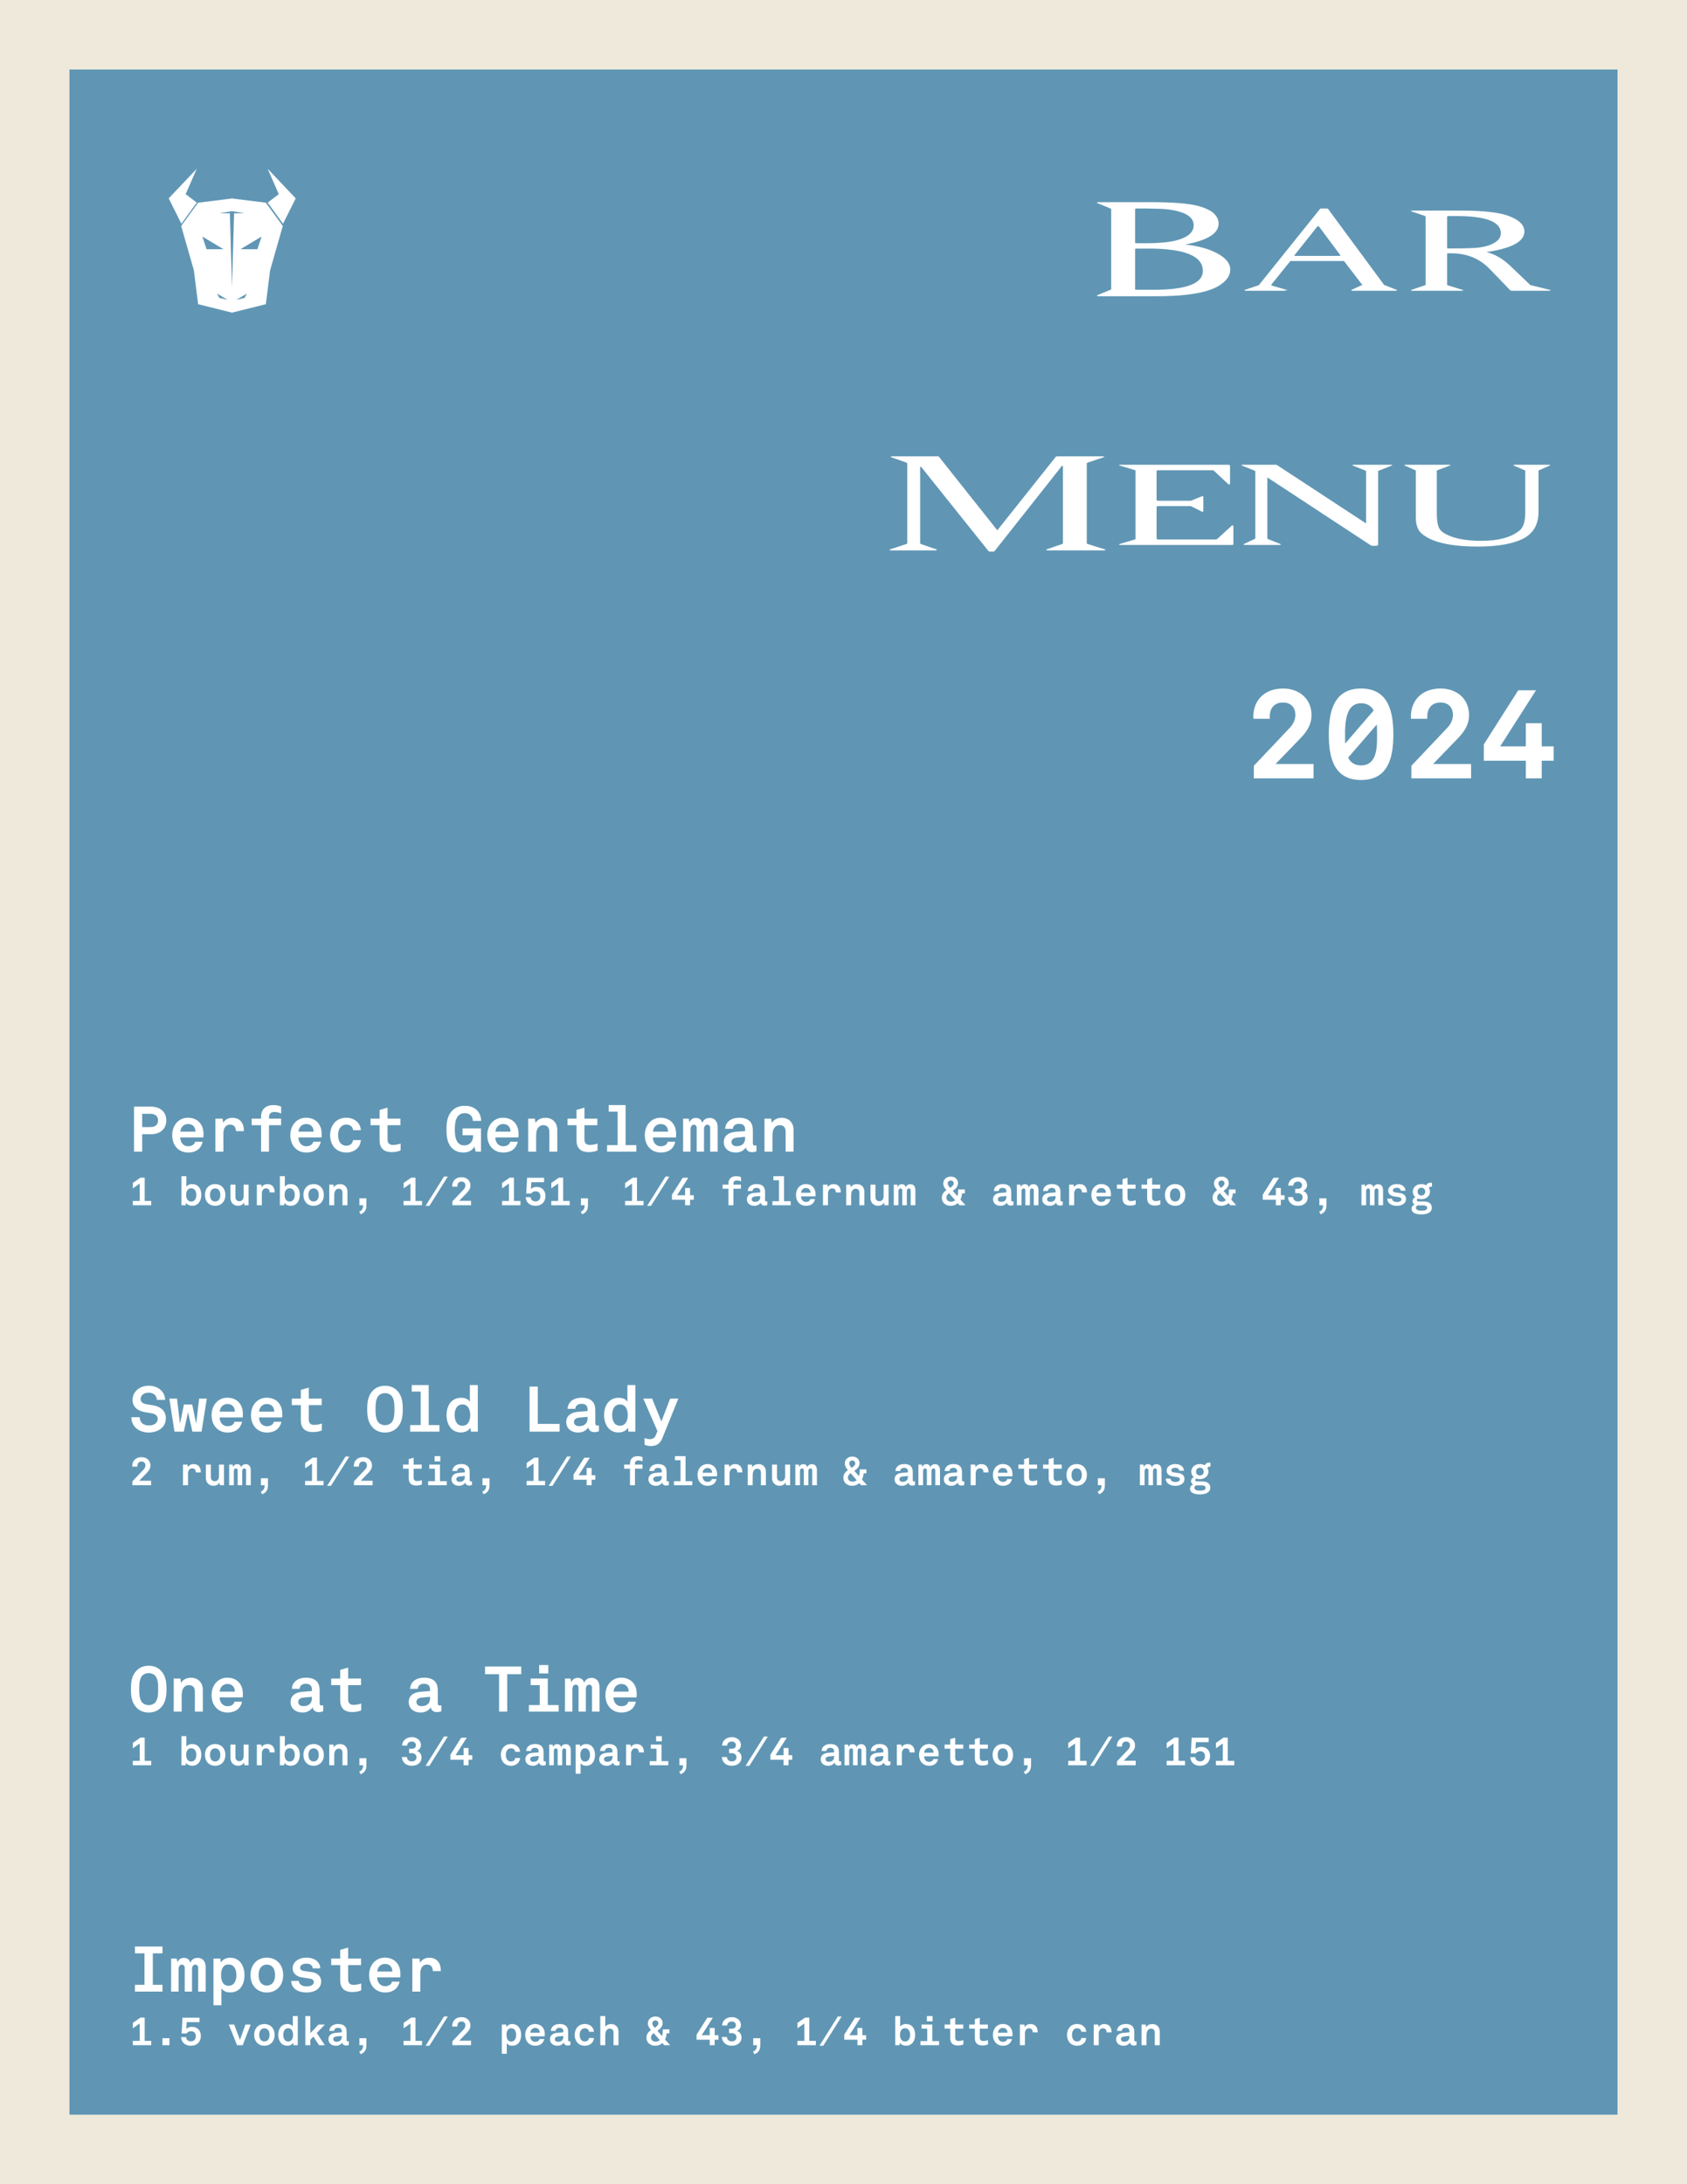 <svg width="850" height="1100" viewBox="0 0 850 1100" fill="none"
  xmlns="http://www.w3.org/2000/svg">
  <rect width="850" height="1100" fill="#EEE9DA"/>
  <rect x="35" y="35" width="780" height="1030" fill="#6096B4"/>
  <path d="M70.4 596.06L66.94 598.48V595.76L70.76 593.1H72.9V604.82H76.2V607H66.92V604.82H70.4V596.06ZM101.445 601.82C101.445 604.58 99.945 607.26 96.865 607.26C95.545 607.26 94.345 606.72 93.725 605.76L93.565 607H91.405V592.34H93.905V597.6C94.365 596.98 95.345 596.34 96.845 596.34C99.925 596.34 101.445 598.74 101.445 601.82ZM96.345 605.14C98.205 605.14 98.905 603.44 98.905 601.78C98.905 600.24 98.265 598.44 96.345 598.44C94.425 598.44 93.785 600.2 93.785 601.78C93.785 603.48 94.485 605.14 96.345 605.14ZM105.807 601.8C105.807 603.9 106.827 605.1 108.407 605.1C109.987 605.1 111.007 603.9 111.007 601.8C111.007 599.7 109.987 598.5 108.407 598.5C106.827 598.5 105.807 599.7 105.807 601.8ZM103.267 601.8C103.267 598.4 105.487 596.32 108.407 596.32C111.327 596.32 113.547 598.4 113.547 601.8C113.547 605.2 111.327 607.28 108.407 607.28C105.487 607.28 103.267 605.2 103.267 601.8ZM123.169 607L122.969 605.62C122.469 606.64 121.269 607.26 119.949 607.26C117.669 607.26 116.129 605.6 116.129 603.38V596.6H118.629V602.82C118.629 604.04 119.249 604.96 120.649 604.96C122.129 604.96 122.749 603.74 122.749 602.4V596.6H125.249V607H123.169ZM135.872 600.54C135.872 599.44 135.392 598.48 134.052 598.48C132.752 598.48 131.932 599.5 131.932 601.24V607H129.412V596.6H131.672L131.872 597.96C132.292 597.04 133.352 596.34 134.732 596.34C137.172 596.34 138.352 597.98 138.392 600.34V600.54H135.872ZM151.054 601.82C151.054 604.58 149.554 607.26 146.474 607.26C145.154 607.26 143.954 606.72 143.334 605.76L143.174 607H141.014V592.34H143.514V597.6C143.974 596.98 144.954 596.34 146.454 596.34C149.534 596.34 151.054 598.74 151.054 601.82ZM145.954 605.14C147.814 605.14 148.514 603.44 148.514 601.78C148.514 600.24 147.874 598.44 145.954 598.44C144.034 598.44 143.394 600.2 143.394 601.78C143.394 603.48 144.094 605.14 145.954 605.14ZM155.416 601.8C155.416 603.9 156.436 605.1 158.016 605.1C159.596 605.1 160.616 603.9 160.616 601.8C160.616 599.7 159.596 598.5 158.016 598.5C156.436 598.5 155.416 599.7 155.416 601.8ZM152.876 601.8C152.876 598.4 155.096 596.32 158.016 596.32C160.936 596.32 163.156 598.4 163.156 601.8C163.156 605.2 160.936 607.28 158.016 607.28C155.096 607.28 152.876 605.2 152.876 601.8ZM172.559 607V600.7C172.559 599.5 171.999 598.66 170.639 598.66C169.739 598.66 169.079 599.22 168.739 599.98C168.399 600.76 168.399 601.78 168.399 602.64V607H165.899V596.6H167.999L168.199 597.96C168.819 596.86 170.039 596.34 171.339 596.34C173.679 596.34 175.059 597.98 175.059 600.14V607H172.559ZM184.621 607C184.621 609.12 183.881 610.74 181.661 611.54L181.001 610.2C182.421 609.66 182.941 608.68 182.941 607H181.081V603.48H184.621V607ZM206.826 596.06L203.366 598.48V595.76L207.186 593.1H209.326V604.82H212.626V607H203.346V604.82H206.826V596.06ZM216.348 607.3H214.428L223.708 592.54H225.628L216.348 607.3ZM227.95 607V605.02L233.59 599.06C234.29 598.34 234.49 597.58 234.49 597.02C234.49 595.76 233.69 595.06 232.55 595.06C231.15 595.06 230.45 595.98 230.45 597.3C230.45 597.36 230.45 597.48 230.47 597.62H227.89C227.87 597.46 227.87 597.32 227.87 597.28C227.87 594.84 229.49 592.86 232.57 592.86C235.03 592.86 237.03 594.42 237.03 597.06C237.03 598.4 236.43 599.5 235.33 600.64L231.37 604.74H237.35V607H227.95ZM256.435 596.06L252.975 598.48V595.76L256.795 593.1H258.935V604.82H262.235V607H252.955V604.82H256.435V596.06ZM274.838 602.34C274.838 605.28 272.898 607.28 269.818 607.28C266.978 607.28 264.998 605.56 264.858 602.94H267.378C267.478 604.3 268.498 605.06 269.838 605.06C271.438 605.06 272.278 603.98 272.278 602.44C272.278 601.02 271.458 599.96 269.838 599.96C268.978 599.96 268.078 600.36 267.658 601.08H265.138L265.578 593.14H274.138V595.38H267.698L267.478 598.84C268.098 598.14 269.118 597.76 270.378 597.76C273.218 597.76 274.838 599.7 274.838 602.34ZM281.24 596.06L277.78 598.48V595.76L281.6 593.1H283.74V604.82H287.04V607H277.76V604.82H281.24V596.06ZM296.242 607C296.242 609.12 295.502 610.74 293.282 611.54L292.622 610.2C294.042 609.66 294.562 608.68 294.562 607H292.702V603.48H296.242V607ZM318.447 596.06L314.987 598.48V595.76L318.807 593.1H320.947V604.82H324.247V607H314.967V604.82H318.447V596.06ZM327.969 607.3H326.049L335.329 592.54H337.249L327.969 607.3ZM347.692 604.22V607H345.192V604.22H338.572V601.66L343.992 593.14H346.792L341.152 601.96H345.192V598.32H347.692V601.96H349.572V604.22H347.692ZM369.536 596.6H373.336V598.66H369.536V607H367.036V598.66H364.076V596.6H367.036V595.98C367.036 593.74 368.456 592.34 370.916 592.34C372.056 592.34 372.976 592.62 373.356 592.84V595.02C373.036 594.82 372.216 594.5 371.256 594.5C370.236 594.5 369.536 594.96 369.536 596.14V596.6ZM386.619 606.86C386.339 607 385.819 607.16 385.219 607.16C383.999 607.16 383.359 606.42 383.279 605.64C382.779 606.48 381.659 607.28 380.159 607.28C377.619 607.28 376.319 605.74 376.319 604.04C376.319 602.06 377.739 600.94 380.039 600.76L383.039 600.52V599.96C383.039 598.92 382.479 598.24 381.139 598.24C379.919 598.24 379.239 598.86 379.179 599.82H376.739C376.899 597.48 378.819 596.32 381.179 596.32C382.999 596.32 384.559 596.88 385.179 598.44C385.439 599.1 385.479 599.84 385.479 600.54V604.38C385.479 604.96 385.759 605.08 386.199 605.08C386.399 605.08 386.559 605.04 386.619 605.02V606.86ZM383.039 602.34L380.419 602.58C379.419 602.68 378.759 603.1 378.759 603.94C378.759 604.78 379.379 605.28 380.419 605.28C382.019 605.28 383.039 604.38 383.039 602.84V602.34ZM389.181 607V604.94H392.501V594.4H389.681V592.34H395.021V604.94H398.401V607H389.181ZM410.923 601.52C410.923 602.14 410.863 602.44 410.863 602.52H403.603C403.603 603.94 404.463 605.3 406.083 605.3C407.263 605.3 408.103 604.72 408.263 603.88H410.643C410.563 604.48 410.143 605.34 409.743 605.82C408.843 606.86 407.483 607.28 406.123 607.28C404.643 607.28 403.543 606.78 402.703 606C401.623 605 401.063 603.52 401.063 601.8C401.063 600.14 401.623 598.68 402.663 597.66C403.463 596.88 404.583 596.32 406.043 596.32C407.643 596.32 409.123 596.94 410.003 598.22C410.723 599.28 410.923 600.34 410.923 601.52ZM408.383 600.7C408.383 599.44 407.703 598.3 406.063 598.3C404.683 598.3 403.723 599.3 403.623 600.7H408.383ZM421.126 600.54C421.126 599.44 420.646 598.48 419.306 598.48C418.006 598.48 417.186 599.5 417.186 601.24V607H414.666V596.6H416.926L417.126 597.96C417.546 597.04 418.606 596.34 419.986 596.34C422.426 596.34 423.606 597.98 423.646 600.34V600.54H421.126ZM433.008 607V600.7C433.008 599.5 432.448 598.66 431.088 598.66C430.188 598.66 429.528 599.22 429.188 599.98C428.848 600.76 428.848 601.78 428.848 602.64V607H426.348V596.6H428.448L428.648 597.96C429.268 596.86 430.488 596.34 431.788 596.34C434.128 596.34 435.508 597.98 435.508 600.14V607H433.008ZM445.63 607L445.43 605.62C444.93 606.64 443.73 607.26 442.41 607.26C440.13 607.26 438.59 605.6 438.59 603.38V596.6H441.09V602.82C441.09 604.04 441.71 604.96 443.11 604.96C444.59 604.96 445.21 603.74 445.21 602.4V596.6H447.71V607H445.63ZM454.613 599.46C454.613 599 454.333 598.52 453.713 598.52C452.933 598.52 452.673 599.28 452.673 599.94V607H450.333V596.6H452.093L452.333 597.84C452.513 597.12 453.213 596.38 454.333 596.38C455.733 596.38 456.233 597.24 456.353 598C456.593 597.24 457.273 596.38 458.733 596.38C460.293 596.38 461.213 597.52 461.213 599.38V607H458.853V599.46C458.853 599 458.573 598.52 457.953 598.52C457.173 598.52 456.913 599.28 456.913 599.94V607H454.613V599.46ZM482.557 605.92C481.617 606.76 480.417 607.28 478.977 607.28C476.657 607.28 474.537 605.82 474.537 603.24C474.537 601.5 475.437 600.32 476.857 599.38L476.757 599.26C476.077 598.48 475.257 597.42 475.257 595.98C475.257 594.1 476.797 592.54 479.097 592.54C481.177 592.54 482.697 593.96 482.697 595.82C482.697 597.56 481.537 598.78 480.057 599.74L482.417 602.42C482.657 601.6 482.777 600.66 482.777 599.68V599.02H486.137V601H484.717C484.677 602.08 484.397 603.16 483.917 604.12L486.477 607H483.497L482.557 605.92ZM479.177 605.2C480.037 605.2 480.737 604.92 481.257 604.44L478.197 600.92C477.197 601.62 476.837 602.34 476.837 603.1C476.837 604.42 477.837 605.2 479.177 605.2ZM477.497 596C477.497 596.82 478.077 597.5 478.657 598.16L478.697 598.22C479.697 597.58 480.537 596.9 480.537 595.96C480.537 595.18 479.957 594.52 479.077 594.52C478.197 594.52 477.497 595.12 477.497 596ZM510.642 606.86C510.362 607 509.842 607.16 509.242 607.16C508.022 607.16 507.382 606.42 507.302 605.64C506.802 606.48 505.682 607.28 504.182 607.28C501.642 607.28 500.342 605.74 500.342 604.04C500.342 602.06 501.762 600.94 504.062 600.76L507.062 600.52V599.96C507.062 598.92 506.502 598.24 505.162 598.24C503.942 598.24 503.262 598.86 503.202 599.82H500.762C500.922 597.48 502.842 596.32 505.202 596.32C507.022 596.32 508.582 596.88 509.202 598.44C509.462 599.1 509.502 599.84 509.502 600.54V604.38C509.502 604.96 509.782 605.08 510.222 605.08C510.422 605.08 510.582 605.04 510.642 605.02V606.86ZM507.062 602.34L504.442 602.58C503.442 602.68 502.782 603.1 502.782 603.94C502.782 604.78 503.402 605.28 504.442 605.28C506.042 605.28 507.062 604.38 507.062 602.84V602.34ZM516.624 599.46C516.624 599 516.344 598.52 515.724 598.52C514.944 598.52 514.684 599.28 514.684 599.94V607H512.344V596.6H514.104L514.344 597.84C514.524 597.12 515.224 596.38 516.344 596.38C517.744 596.38 518.244 597.24 518.364 598C518.604 597.24 519.284 596.38 520.744 596.38C522.304 596.38 523.224 597.52 523.224 599.38V607H520.864V599.46C520.864 599 520.584 598.52 519.964 598.52C519.184 598.52 518.924 599.28 518.924 599.94V607H516.624V599.46ZM535.447 606.86C535.167 607 534.647 607.16 534.047 607.16C532.827 607.16 532.187 606.42 532.107 605.64C531.607 606.48 530.487 607.28 528.987 607.28C526.447 607.28 525.147 605.74 525.147 604.04C525.147 602.06 526.567 600.94 528.867 600.76L531.867 600.52V599.96C531.867 598.92 531.307 598.24 529.967 598.24C528.747 598.24 528.067 598.86 528.007 599.82H525.567C525.727 597.48 527.647 596.32 530.007 596.32C531.827 596.32 533.387 596.88 534.007 598.44C534.267 599.1 534.307 599.84 534.307 600.54V604.38C534.307 604.96 534.587 605.08 535.027 605.08C535.227 605.08 535.387 605.04 535.447 605.02V606.86ZM531.867 602.34L529.247 602.58C528.247 602.68 527.587 603.1 527.587 603.94C527.587 604.78 528.207 605.28 529.247 605.28C530.847 605.28 531.867 604.38 531.867 602.84V602.34ZM545.149 600.54C545.149 599.44 544.669 598.48 543.329 598.48C542.029 598.48 541.209 599.5 541.209 601.24V607H538.689V596.6H540.949L541.149 597.96C541.569 597.04 542.629 596.34 544.009 596.34C546.449 596.34 547.629 597.98 547.669 600.34V600.54H545.149ZM559.751 601.52C559.751 602.14 559.691 602.44 559.691 602.52H552.431C552.431 603.94 553.291 605.3 554.911 605.3C556.091 605.3 556.931 604.72 557.091 603.88H559.471C559.391 604.48 558.971 605.34 558.571 605.82C557.671 606.86 556.311 607.28 554.951 607.28C553.471 607.28 552.371 606.78 551.531 606C550.451 605 549.891 603.52 549.891 601.8C549.891 600.14 550.451 598.68 551.491 597.66C552.291 596.88 553.411 596.32 554.871 596.32C556.471 596.32 557.951 596.94 558.831 598.22C559.551 599.28 559.751 600.34 559.751 601.52ZM557.211 600.7C557.211 599.44 556.531 598.3 554.891 598.3C553.511 598.3 552.551 599.3 552.451 600.7H557.211ZM572.214 606.58C571.754 606.86 570.714 607.14 569.374 607.14C566.714 607.14 565.594 605.66 565.594 603.5V598.66H562.754V596.6H565.594V593.86L568.094 593.14V596.6H572.154V598.66H568.094V603.2C568.094 604.42 568.794 604.88 569.794 604.88C570.894 604.88 571.834 604.58 572.214 604.44V606.58ZM584.616 606.58C584.156 606.86 583.116 607.14 581.776 607.14C579.116 607.14 577.996 605.66 577.996 603.5V598.66H575.156V596.6H577.996V593.86L580.496 593.14V596.6H584.556V598.66H580.496V603.2C580.496 604.42 581.196 604.88 582.196 604.88C583.296 604.88 584.236 604.58 584.616 604.44V606.58ZM589.498 601.8C589.498 603.9 590.518 605.1 592.098 605.1C593.678 605.1 594.698 603.9 594.698 601.8C594.698 599.7 593.678 598.5 592.098 598.5C590.518 598.5 589.498 599.7 589.498 601.8ZM586.958 601.8C586.958 598.4 589.178 596.32 592.098 596.32C595.018 596.32 597.238 598.4 597.238 601.8C597.238 605.2 595.018 607.28 592.098 607.28C589.178 607.28 586.958 605.2 586.958 601.8ZM618.983 605.92C618.043 606.76 616.843 607.28 615.403 607.28C613.083 607.28 610.963 605.82 610.963 603.24C610.963 601.5 611.863 600.32 613.283 599.38L613.183 599.26C612.503 598.48 611.683 597.42 611.683 595.98C611.683 594.1 613.223 592.54 615.523 592.54C617.603 592.54 619.123 593.96 619.123 595.82C619.123 597.56 617.963 598.78 616.483 599.74L618.843 602.42C619.083 601.6 619.203 600.66 619.203 599.68V599.02H622.563V601H621.143C621.103 602.08 620.823 603.16 620.343 604.12L622.903 607H619.923L618.983 605.92ZM615.603 605.2C616.463 605.2 617.163 604.92 617.683 604.44L614.623 600.92C613.623 601.62 613.263 602.34 613.263 603.1C613.263 604.42 614.263 605.2 615.603 605.2ZM613.923 596C613.923 596.82 614.503 597.5 615.083 598.16L615.123 598.22C616.123 597.58 616.963 596.9 616.963 595.96C616.963 595.18 616.383 594.52 615.503 594.52C614.623 594.52 613.923 595.12 613.923 596ZM645.348 604.22V607H642.848V604.22H636.228V601.66L641.648 593.14H644.448L638.808 601.96H642.848V598.32H645.348V601.96H647.228V604.22H645.348ZM658.87 603.04C658.87 605.82 656.67 607.28 653.93 607.28C651.09 607.28 649.03 605.48 648.99 602.88H651.51C651.61 604.24 652.57 605.08 653.95 605.08C655.41 605.08 656.33 604.28 656.33 603C656.33 601.56 655.23 600.9 653.77 600.9H652.61V598.72H653.77C655.31 598.72 656.03 598 656.03 596.9C656.03 595.84 655.21 595.06 653.95 595.06C652.51 595.06 651.65 595.96 651.63 597.1H649.09C649.13 594.6 651.27 592.86 653.95 592.86C656.59 592.86 658.57 594.44 658.57 596.84C658.57 598.1 657.79 599.34 656.47 599.78C657.99 600.18 658.87 601.6 658.87 603.04ZM668.313 607C668.313 609.12 667.573 610.74 665.353 611.54L664.693 610.2C666.113 609.66 666.633 608.68 666.633 607H664.773V603.48H668.313V607ZM690.257 599.46C690.257 599 689.977 598.52 689.357 598.52C688.577 598.52 688.317 599.28 688.317 599.94V607H685.977V596.6H687.737L687.977 597.84C688.157 597.12 688.857 596.38 689.977 596.38C691.377 596.38 691.877 597.24 691.997 598C692.237 597.24 692.917 596.38 694.377 596.38C695.937 596.38 696.857 597.52 696.857 599.38V607H694.497V599.46C694.497 599 694.217 598.52 693.597 598.52C692.817 598.52 692.557 599.28 692.557 599.94V607H690.257V599.46ZM708.42 603.8C708.42 606.24 706.2 607.28 703.74 607.28C701.24 607.28 699 606.06 699 603.66H701.4C701.44 604.78 702.52 605.36 703.82 605.36C705.22 605.36 706.1 604.84 706.1 604.04C706.1 603.46 705.78 603.06 704.88 602.92L702.52 602.56C700.26 602.24 699.44 600.92 699.44 599.68C699.44 597.74 701.2 596.32 703.82 596.32C706.34 596.32 708.14 597.7 708.14 599.68H705.76C705.72 598.82 705.04 598.2 703.82 598.2C702.64 598.2 701.8 598.68 701.8 599.46C701.8 600.18 702.4 600.42 703.06 600.52L705.44 600.86C707.22 601.1 708.42 602.16 708.42 603.8ZM711.842 600.18C711.842 597.76 713.842 596.32 716.182 596.32C717.042 596.32 717.942 596.56 718.622 596.96C719.022 596.04 719.862 595.6 720.742 595.6C721.142 595.6 721.322 595.64 721.502 595.68V597.66C721.442 597.64 721.222 597.62 721.102 597.62C720.582 597.62 720.122 597.82 719.962 598.28C720.302 598.84 720.502 599.46 720.502 600.16C720.502 602.54 718.422 603.94 716.182 603.94C715.562 603.94 714.962 603.84 714.422 603.64C714.122 603.8 713.862 604.02 713.862 604.36C713.862 604.98 714.402 605.08 714.922 605.08H716.842C717.882 605.08 719.222 605.1 720.202 605.78C721.102 606.4 721.422 607.24 721.422 608.24C721.422 610.86 718.662 611.6 716.342 611.6C713.942 611.6 711.222 611.12 711.222 608.68C711.222 607.74 711.882 607 712.762 606.6C712.082 606.26 711.722 605.56 711.722 604.88C711.722 604.04 712.262 603.3 713.122 602.9C712.342 602.26 711.842 601.34 711.842 600.18ZM719.082 608.3C719.082 607.1 717.722 607.06 716.782 607.06H714.382C713.842 607.22 713.442 607.64 713.442 608.3C713.442 609.62 715.262 609.7 716.242 609.7C717.242 609.7 719.082 609.68 719.082 608.3ZM718.102 600.14C718.102 598.94 717.302 598.18 716.182 598.18C715.062 598.18 714.262 598.94 714.262 600.14C714.262 601.34 715.062 602.08 716.182 602.08C717.302 602.08 718.102 601.34 718.102 600.14Z" fill="white"/>
  <path d="M83.784 564.256C83.784 568.288 81.064 571.232 75.848 571.232H71.624V580H67.528V557.312H75.848C81.064 557.312 83.784 560.224 83.784 564.256ZM79.624 564.288C79.624 562.208 78.376 560.928 75.624 560.928H71.624V567.616H75.624C78.376 567.616 79.624 566.368 79.624 564.288ZM102.54 571.232C102.54 572.224 102.444 572.704 102.444 572.832H90.828C90.828 575.104 92.204 577.28 94.796 577.28C96.684 577.28 98.028 576.352 98.284 575.008H102.092C101.964 575.968 101.292 577.344 100.652 578.112C99.212 579.776 97.036 580.448 94.86 580.448C92.492 580.448 90.732 579.648 89.388 578.4C87.66 576.8 86.764 574.432 86.764 571.68C86.764 569.024 87.66 566.688 89.324 565.056C90.604 563.808 92.396 562.912 94.732 562.912C97.292 562.912 99.66 563.904 101.068 565.952C102.22 567.648 102.54 569.344 102.54 571.232ZM98.476 569.92C98.476 567.904 97.388 566.08 94.764 566.08C92.556 566.08 91.02 567.68 90.86 569.92H98.476ZM118.864 569.664C118.864 567.904 118.096 566.368 115.952 566.368C113.872 566.368 112.56 568 112.56 570.784V580H108.528V563.36H112.144L112.464 565.536C113.135 564.064 114.832 562.944 117.04 562.944C120.944 562.944 122.832 565.568 122.896 569.344V569.664H118.864ZM135.539 563.36H141.619V566.656H135.539V580H131.539V566.656H126.803V563.36H131.539V562.368C131.539 558.784 133.811 556.544 137.747 556.544C139.571 556.544 141.043 556.992 141.651 557.344V560.832C141.139 560.512 139.827 560 138.291 560C136.659 560 135.539 560.736 135.539 562.624V563.36ZM162.071 571.232C162.071 572.224 161.975 572.704 161.975 572.832H150.359C150.359 575.104 151.735 577.28 154.327 577.28C156.215 577.28 157.559 576.352 157.815 575.008H161.623C161.495 575.968 160.823 577.344 160.183 578.112C158.743 579.776 156.567 580.448 154.391 580.448C152.023 580.448 150.263 579.648 148.919 578.4C147.191 576.8 146.295 574.432 146.295 571.68C146.295 569.024 147.191 566.688 148.855 565.056C150.135 563.808 151.927 562.912 154.263 562.912C156.823 562.912 159.191 563.904 160.599 565.952C161.751 567.648 162.071 569.344 162.071 571.232ZM158.007 569.92C158.007 567.904 156.919 566.08 154.295 566.08C152.087 566.08 150.551 567.68 150.391 569.92H158.007ZM181.819 574.176C181.755 575.488 181.275 576.832 180.475 577.824C179.259 579.264 177.307 580.448 174.459 580.448C171.643 580.448 169.595 579.232 168.379 577.824C167.067 576.256 166.331 574.112 166.331 571.68C166.331 569.248 167.099 567.104 168.411 565.536C169.627 564.128 171.643 562.912 174.459 562.912C177.307 562.912 179.259 564.096 180.475 565.536C181.275 566.528 181.755 567.872 181.819 569.184H177.883C177.755 567.488 176.475 566.368 174.459 566.368C173.115 566.368 172.251 566.944 171.707 567.552C170.683 568.64 170.363 570.112 170.363 571.68C170.363 573.248 170.683 574.784 171.707 575.84C172.283 576.448 173.115 576.992 174.459 576.992C176.283 576.992 177.627 576.032 177.883 574.176H181.819ZM201.855 579.328C201.119 579.776 199.455 580.224 197.311 580.224C193.055 580.224 191.263 577.856 191.263 574.4V566.656H186.719V563.36H191.263V558.976L195.263 557.824V563.36H201.759V566.656H195.263V573.92C195.263 575.872 196.383 576.608 197.983 576.608C199.743 576.608 201.247 576.128 201.855 575.904V579.328ZM233.542 580.448C231.462 580.448 229.414 579.84 227.814 578.272C225.286 575.808 224.966 572.288 224.966 568.672C224.966 565.056 225.446 561.728 227.942 559.232C229.606 557.568 231.846 556.896 234.15 556.896C239.91 556.896 242.406 560.704 242.406 564.512H238.246C238.182 562.656 237.19 560.608 234.15 560.608C229.606 560.608 229.158 565.536 229.158 568.672C229.158 571.776 229.51 576.832 233.862 576.832C236.774 576.832 238.406 574.88 238.406 571.712H233.062V568.288H242.342V580H239.654L239.014 577.408C238.502 578.656 236.71 580.448 233.542 580.448ZM261.29 571.232C261.29 572.224 261.194 572.704 261.194 572.832H249.578C249.578 575.104 250.954 577.28 253.546 577.28C255.434 577.28 256.778 576.352 257.034 575.008H260.842C260.714 575.968 260.042 577.344 259.402 578.112C257.962 579.776 255.786 580.448 253.61 580.448C251.242 580.448 249.482 579.648 248.138 578.4C246.41 576.8 245.514 574.432 245.514 571.68C245.514 569.024 246.41 566.688 248.074 565.056C249.354 563.808 251.146 562.912 253.482 562.912C256.042 562.912 258.41 563.904 259.818 565.952C260.97 567.648 261.29 569.344 261.29 571.232ZM257.226 569.92C257.226 567.904 256.138 566.08 253.514 566.08C251.306 566.08 249.77 567.68 249.61 569.92H257.226ZM276.782 580V569.92C276.782 568 275.886 566.656 273.71 566.656C272.27 566.656 271.214 567.552 270.67 568.768C270.126 570.016 270.126 571.648 270.126 573.024V580H266.126V563.36H269.486L269.806 565.536C270.798 563.776 272.75 562.944 274.83 562.944C278.574 562.944 280.782 565.568 280.782 569.024V580H276.782ZM301.073 579.328C300.337 579.776 298.673 580.224 296.529 580.224C292.273 580.224 290.481 577.856 290.481 574.4V566.656H285.937V563.36H290.481V558.976L294.481 557.824V563.36H300.977V566.656H294.481V573.92C294.481 575.872 295.601 576.608 297.201 576.608C298.961 576.608 300.465 576.128 301.073 575.904V579.328ZM305.877 580V576.704H311.189V559.84H306.677V556.544H315.221V576.704H320.629V580H305.877ZM340.665 571.232C340.665 572.224 340.569 572.704 340.569 572.832H328.953C328.953 575.104 330.329 577.28 332.921 577.28C334.809 577.28 336.153 576.352 336.409 575.008H340.217C340.089 575.968 339.417 577.344 338.777 578.112C337.337 579.776 335.161 580.448 332.985 580.448C330.617 580.448 328.857 579.648 327.513 578.4C325.785 576.8 324.889 574.432 324.889 571.68C324.889 569.024 325.785 566.688 327.449 565.056C328.729 563.808 330.521 562.912 332.857 562.912C335.417 562.912 337.785 563.904 339.193 565.952C340.345 567.648 340.665 569.344 340.665 571.232ZM336.601 569.92C336.601 567.904 335.513 566.08 332.889 566.08C330.681 566.08 329.145 567.68 328.985 569.92H336.601ZM351.036 567.936C351.036 567.2 350.589 566.432 349.597 566.432C348.349 566.432 347.933 567.648 347.933 568.704V580H344.189V563.36H347.005L347.389 565.344C347.677 564.192 348.797 563.008 350.589 563.008C352.829 563.008 353.629 564.384 353.821 565.6C354.205 564.384 355.293 563.008 357.629 563.008C360.125 563.008 361.597 564.832 361.597 567.808V580H357.821V567.936C357.821 567.2 357.373 566.432 356.381 566.432C355.133 566.432 354.717 567.648 354.717 568.704V580H351.036V567.936ZM381.152 579.776C380.704 580 379.872 580.256 378.912 580.256C376.96 580.256 375.936 579.072 375.808 577.824C375.008 579.168 373.216 580.448 370.816 580.448C366.752 580.448 364.672 577.984 364.672 575.264C364.672 572.096 366.944 570.304 370.624 570.016L375.424 569.632V568.736C375.424 567.072 374.528 565.984 372.384 565.984C370.432 565.984 369.344 566.976 369.248 568.512H365.344C365.6 564.768 368.672 562.912 372.448 562.912C375.36 562.912 377.856 563.808 378.848 566.304C379.264 567.36 379.328 568.544 379.328 569.664V575.808C379.328 576.736 379.776 576.928 380.48 576.928C380.8 576.928 381.056 576.864 381.152 576.832V579.776ZM375.424 572.544L371.232 572.928C369.632 573.088 368.576 573.76 368.576 575.104C368.576 576.448 369.568 577.248 371.232 577.248C373.792 577.248 375.424 575.808 375.424 573.344V572.544ZM395.844 580V569.92C395.844 568 394.948 566.656 392.772 566.656C391.332 566.656 390.276 567.552 389.732 568.768C389.188 570.016 389.188 571.648 389.188 573.024V580H385.188V563.36H388.548L388.868 565.536C389.86 563.776 391.812 562.944 393.892 562.944C397.636 562.944 399.844 565.568 399.844 569.024V580H395.844Z" fill="white"/>
  <path d="M66.72 748V746.02L72.36 740.06C73.06 739.34 73.26 738.58 73.26 738.02C73.26 736.76 72.46 736.06 71.32 736.06C69.92 736.06 69.22 736.98 69.22 738.3C69.22 738.36 69.22 738.48 69.24 738.62H66.66C66.64 738.46 66.64 738.32 66.64 738.28C66.64 735.84 68.26 733.86 71.34 733.86C73.8 733.86 75.8 735.42 75.8 738.06C75.8 739.4 75.2 740.5 74.1 741.64L70.14 745.74H76.12V748H66.72ZM98.665 741.54C98.665 740.44 98.185 739.48 96.845 739.48C95.545 739.48 94.725 740.5 94.725 742.24V748H92.205V737.6H94.465L94.665 738.96C95.085 738.04 96.145 737.34 97.525 737.34C99.965 737.34 101.145 738.98 101.185 741.34V741.54H98.665ZM110.767 748L110.567 746.62C110.067 747.64 108.867 748.26 107.547 748.26C105.267 748.26 103.727 746.6 103.727 744.38V737.6H106.227V743.82C106.227 745.04 106.847 745.96 108.247 745.96C109.727 745.96 110.347 744.74 110.347 743.4V737.6H112.847V748H110.767ZM119.749 740.46C119.749 740 119.469 739.52 118.849 739.52C118.069 739.52 117.809 740.28 117.809 740.94V748H115.469V737.6H117.229L117.469 738.84C117.649 738.12 118.349 737.38 119.469 737.38C120.869 737.38 121.369 738.24 121.489 739C121.729 738.24 122.409 737.38 123.869 737.38C125.429 737.38 126.349 738.52 126.349 740.38V748H123.989V740.46C123.989 740 123.709 739.52 123.089 739.52C122.309 739.52 122.049 740.28 122.049 740.94V748H119.749V740.46ZM135.012 748C135.012 750.12 134.272 751.74 132.052 752.54L131.392 751.2C132.812 750.66 133.332 749.68 133.332 748H131.472V744.48H135.012V748ZM157.216 737.06L153.756 739.48V736.76L157.576 734.1H159.716V745.82H163.016V748H153.736V745.82H157.216V737.06ZM166.739 748.3H164.819L174.099 733.54H176.019L166.739 748.3ZM178.341 748V746.02L183.981 740.06C184.681 739.34 184.881 738.58 184.881 738.02C184.881 736.76 184.081 736.06 182.941 736.06C181.541 736.06 180.841 736.98 180.841 738.3C180.841 738.36 180.841 738.48 180.861 738.62H178.281C178.261 738.46 178.261 738.32 178.261 738.28C178.261 735.84 179.881 733.86 182.961 733.86C185.421 733.86 187.421 735.42 187.421 738.06C187.421 739.4 186.821 740.5 185.721 741.64L181.761 745.74H187.741V748H178.341ZM212.546 747.58C212.086 747.86 211.046 748.14 209.706 748.14C207.046 748.14 205.926 746.66 205.926 744.5V739.66H203.086V737.6H205.926V734.86L208.426 734.14V737.6H212.486V739.66H208.426V744.2C208.426 745.42 209.126 745.88 210.126 745.88C211.226 745.88 212.166 745.58 212.546 745.44V747.58ZM216.288 737.6H221.688V745.94H225.108V748H215.728V745.94H219.148V739.66H216.288V737.6ZM218.968 735.98V733.34H221.848V735.98H218.968ZM237.79 747.86C237.51 748 236.99 748.16 236.39 748.16C235.17 748.16 234.53 747.42 234.45 746.64C233.95 747.48 232.83 748.28 231.33 748.28C228.79 748.28 227.49 746.74 227.49 745.04C227.49 743.06 228.91 741.94 231.21 741.76L234.21 741.52V740.96C234.21 739.92 233.65 739.24 232.31 739.24C231.09 739.24 230.41 739.86 230.35 740.82H227.91C228.07 738.48 229.99 737.32 232.35 737.32C234.17 737.32 235.73 737.88 236.35 739.44C236.61 740.1 236.65 740.84 236.65 741.54V745.38C236.65 745.96 236.93 746.08 237.37 746.08C237.57 746.08 237.73 746.04 237.79 746.02V747.86ZM234.21 743.34L231.59 743.58C230.59 743.68 229.93 744.1 229.93 744.94C229.93 745.78 230.55 746.28 231.59 746.28C233.19 746.28 234.21 745.38 234.21 743.84V743.34ZM246.633 748C246.633 750.12 245.893 751.74 243.673 752.54L243.013 751.2C244.433 750.66 244.953 749.68 244.953 748H243.093V744.48H246.633V748ZM268.838 737.06L265.378 739.48V736.76L269.198 734.1H271.338V745.82H274.638V748H265.358V745.82H268.838V737.06ZM278.36 748.3H276.44L285.72 733.54H287.64L278.36 748.3ZM298.082 745.22V748H295.582V745.22H288.962V742.66L294.382 734.14H297.182L291.542 742.96H295.582V739.32H298.082V742.96H299.962V745.22H298.082ZM319.927 737.6H323.727V739.66H319.927V748H317.427V739.66H314.467V737.6H317.427V736.98C317.427 734.74 318.847 733.34 321.307 733.34C322.447 733.34 323.367 733.62 323.747 733.84V736.02C323.427 735.82 322.607 735.5 321.647 735.5C320.627 735.5 319.927 735.96 319.927 737.14V737.6ZM337.009 747.86C336.729 748 336.209 748.16 335.609 748.16C334.389 748.16 333.749 747.42 333.669 746.64C333.169 747.48 332.049 748.28 330.549 748.28C328.009 748.28 326.709 746.74 326.709 745.04C326.709 743.06 328.129 741.94 330.429 741.76L333.429 741.52V740.96C333.429 739.92 332.869 739.24 331.529 739.24C330.309 739.24 329.629 739.86 329.569 740.82H327.129C327.289 738.48 329.209 737.32 331.569 737.32C333.389 737.32 334.949 737.88 335.569 739.44C335.829 740.1 335.869 740.84 335.869 741.54V745.38C335.869 745.96 336.149 746.08 336.589 746.08C336.789 746.08 336.949 746.04 337.009 746.02V747.86ZM333.429 743.34L330.809 743.58C329.809 743.68 329.149 744.1 329.149 744.94C329.149 745.78 329.769 746.28 330.809 746.28C332.409 746.28 333.429 745.38 333.429 743.84V743.34ZM339.572 748V745.94H342.892V735.4H340.072V733.34H345.412V745.94H348.792V748H339.572ZM361.314 742.52C361.314 743.14 361.254 743.44 361.254 743.52H353.994C353.994 744.94 354.854 746.3 356.474 746.3C357.654 746.3 358.494 745.72 358.654 744.88H361.034C360.954 745.48 360.534 746.34 360.134 746.82C359.234 747.86 357.874 748.28 356.514 748.28C355.034 748.28 353.934 747.78 353.094 747C352.014 746 351.454 744.52 351.454 742.8C351.454 741.14 352.014 739.68 353.054 738.66C353.854 737.88 354.974 737.32 356.434 737.32C358.034 737.32 359.514 737.94 360.394 739.22C361.114 740.28 361.314 741.34 361.314 742.52ZM358.774 741.7C358.774 740.44 358.094 739.3 356.454 739.3C355.074 739.3 354.114 740.3 354.014 741.7H358.774ZM371.516 741.54C371.516 740.44 371.036 739.48 369.696 739.48C368.396 739.48 367.576 740.5 367.576 742.24V748H365.056V737.6H367.316L367.516 738.96C367.936 738.04 368.996 737.34 370.376 737.34C372.816 737.34 373.996 738.98 374.036 741.34V741.54H371.516ZM383.399 748V741.7C383.399 740.5 382.839 739.66 381.479 739.66C380.579 739.66 379.919 740.22 379.579 740.98C379.239 741.76 379.239 742.78 379.239 743.64V748H376.739V737.6H378.839L379.039 738.96C379.659 737.86 380.879 737.34 382.179 737.34C384.519 737.34 385.899 738.98 385.899 741.14V748H383.399ZM396.021 748L395.821 746.62C395.321 747.64 394.121 748.26 392.801 748.26C390.521 748.26 388.981 746.6 388.981 744.38V737.6H391.481V743.82C391.481 745.04 392.101 745.96 393.501 745.96C394.981 745.96 395.601 744.74 395.601 743.4V737.6H398.101V748H396.021ZM405.003 740.46C405.003 740 404.723 739.52 404.103 739.52C403.323 739.52 403.063 740.28 403.063 740.94V748H400.723V737.6H402.483L402.723 738.84C402.903 738.12 403.603 737.38 404.723 737.38C406.123 737.38 406.623 738.24 406.743 739C406.983 738.24 407.663 737.38 409.123 737.38C410.683 737.38 411.603 738.52 411.603 740.38V748H409.243V740.46C409.243 740 408.963 739.52 408.343 739.52C407.563 739.52 407.303 740.28 407.303 740.94V748H405.003V740.46ZM432.948 746.92C432.008 747.76 430.808 748.28 429.368 748.28C427.048 748.28 424.928 746.82 424.928 744.24C424.928 742.5 425.828 741.32 427.248 740.38L427.148 740.26C426.468 739.48 425.648 738.42 425.648 736.98C425.648 735.1 427.188 733.54 429.488 733.54C431.568 733.54 433.088 734.96 433.088 736.82C433.088 738.56 431.928 739.78 430.448 740.74L432.808 743.42C433.048 742.6 433.168 741.66 433.168 740.68V740.02H436.528V742H435.108C435.068 743.08 434.788 744.16 434.308 745.12L436.868 748H433.888L432.948 746.92ZM429.568 746.2C430.428 746.2 431.128 745.92 431.648 745.44L428.588 741.92C427.588 742.62 427.228 743.34 427.228 744.1C427.228 745.42 428.228 746.2 429.568 746.2ZM427.888 737C427.888 737.82 428.468 738.5 429.048 739.16L429.088 739.22C430.088 738.58 430.928 737.9 430.928 736.96C430.928 736.18 430.348 735.52 429.468 735.52C428.588 735.52 427.888 736.12 427.888 737ZM461.033 747.86C460.753 748 460.233 748.16 459.633 748.16C458.413 748.16 457.773 747.42 457.693 746.64C457.193 747.48 456.073 748.28 454.573 748.28C452.033 748.28 450.733 746.74 450.733 745.04C450.733 743.06 452.153 741.94 454.453 741.76L457.453 741.52V740.96C457.453 739.92 456.893 739.24 455.553 739.24C454.333 739.24 453.653 739.86 453.593 740.82H451.153C451.313 738.48 453.233 737.32 455.593 737.32C457.413 737.32 458.973 737.88 459.593 739.44C459.853 740.1 459.893 740.84 459.893 741.54V745.38C459.893 745.96 460.173 746.08 460.613 746.08C460.813 746.08 460.973 746.04 461.033 746.02V747.86ZM457.453 743.34L454.833 743.58C453.833 743.68 453.173 744.1 453.173 744.94C453.173 745.78 453.793 746.28 454.833 746.28C456.433 746.28 457.453 745.38 457.453 743.84V743.34ZM467.015 740.46C467.015 740 466.735 739.52 466.115 739.52C465.335 739.52 465.075 740.28 465.075 740.94V748H462.735V737.6H464.495L464.735 738.84C464.915 738.12 465.615 737.38 466.735 737.38C468.135 737.38 468.635 738.24 468.755 739C468.995 738.24 469.675 737.38 471.135 737.38C472.695 737.38 473.615 738.52 473.615 740.38V748H471.255V740.46C471.255 740 470.975 739.52 470.355 739.52C469.575 739.52 469.315 740.28 469.315 740.94V748H467.015V740.46ZM485.837 747.86C485.557 748 485.037 748.16 484.437 748.16C483.217 748.16 482.577 747.42 482.497 746.64C481.997 747.48 480.877 748.28 479.377 748.28C476.837 748.28 475.537 746.74 475.537 745.04C475.537 743.06 476.957 741.94 479.257 741.76L482.257 741.52V740.96C482.257 739.92 481.697 739.24 480.357 739.24C479.137 739.24 478.457 739.86 478.397 740.82H475.957C476.117 738.48 478.037 737.32 480.397 737.32C482.217 737.32 483.777 737.88 484.397 739.44C484.657 740.1 484.697 740.84 484.697 741.54V745.38C484.697 745.96 484.977 746.08 485.417 746.08C485.617 746.08 485.777 746.04 485.837 746.02V747.86ZM482.257 743.34L479.637 743.58C478.637 743.68 477.977 744.1 477.977 744.94C477.977 745.78 478.597 746.28 479.637 746.28C481.237 746.28 482.257 745.38 482.257 743.84V743.34ZM495.54 741.54C495.54 740.44 495.06 739.48 493.72 739.48C492.42 739.48 491.6 740.5 491.6 742.24V748H489.08V737.6H491.34L491.54 738.96C491.96 738.04 493.02 737.34 494.4 737.34C496.84 737.34 498.02 738.98 498.06 741.34V741.54H495.54ZM510.142 742.52C510.142 743.14 510.082 743.44 510.082 743.52H502.822C502.822 744.94 503.682 746.3 505.302 746.3C506.482 746.3 507.322 745.72 507.482 744.88H509.862C509.782 745.48 509.362 746.34 508.962 746.82C508.062 747.86 506.702 748.28 505.342 748.28C503.862 748.28 502.762 747.78 501.922 747C500.842 746 500.282 744.52 500.282 742.8C500.282 741.14 500.842 739.68 501.882 738.66C502.682 737.88 503.802 737.32 505.262 737.32C506.862 737.32 508.342 737.94 509.222 739.22C509.942 740.28 510.142 741.34 510.142 742.52ZM507.602 741.7C507.602 740.44 506.922 739.3 505.282 739.3C503.902 739.3 502.942 740.3 502.842 741.7H507.602ZM522.604 747.58C522.144 747.86 521.104 748.14 519.764 748.14C517.104 748.14 515.984 746.66 515.984 744.5V739.66H513.144V737.6H515.984V734.86L518.484 734.14V737.6H522.544V739.66H518.484V744.2C518.484 745.42 519.184 745.88 520.184 745.88C521.284 745.88 522.224 745.58 522.604 745.44V747.58ZM535.007 747.58C534.547 747.86 533.507 748.14 532.167 748.14C529.507 748.14 528.387 746.66 528.387 744.5V739.66H525.547V737.6H528.387V734.86L530.887 734.14V737.6H534.947V739.66H530.887V744.2C530.887 745.42 531.587 745.88 532.587 745.88C533.687 745.88 534.627 745.58 535.007 745.44V747.58ZM539.889 742.8C539.889 744.9 540.909 746.1 542.489 746.1C544.069 746.1 545.089 744.9 545.089 742.8C545.089 740.7 544.069 739.5 542.489 739.5C540.909 739.5 539.889 740.7 539.889 742.8ZM537.349 742.8C537.349 739.4 539.569 737.32 542.489 737.32C545.409 737.32 547.629 739.4 547.629 742.8C547.629 746.2 545.409 748.28 542.489 748.28C539.569 748.28 537.349 746.2 537.349 742.8ZM556.691 748C556.691 750.12 555.951 751.74 553.731 752.54L553.071 751.2C554.491 750.66 555.011 749.68 555.011 748H553.151V744.48H556.691V748ZM578.636 740.46C578.636 740 578.356 739.52 577.736 739.52C576.956 739.52 576.696 740.28 576.696 740.94V748H574.356V737.6H576.116L576.356 738.84C576.536 738.12 577.236 737.38 578.356 737.38C579.756 737.38 580.256 738.24 580.376 739C580.616 738.24 581.296 737.38 582.756 737.38C584.316 737.38 585.236 738.52 585.236 740.38V748H582.876V740.46C582.876 740 582.596 739.52 581.976 739.52C581.196 739.52 580.936 740.28 580.936 740.94V748H578.636V740.46ZM596.798 744.8C596.798 747.24 594.578 748.28 592.118 748.28C589.618 748.28 587.378 747.06 587.378 744.66H589.778C589.818 745.78 590.898 746.36 592.198 746.36C593.598 746.36 594.478 745.84 594.478 745.04C594.478 744.46 594.158 744.06 593.258 743.92L590.898 743.56C588.638 743.24 587.818 741.92 587.818 740.68C587.818 738.74 589.578 737.32 592.198 737.32C594.718 737.32 596.518 738.7 596.518 740.68H594.138C594.098 739.82 593.418 739.2 592.198 739.2C591.018 739.2 590.178 739.68 590.178 740.46C590.178 741.18 590.778 741.42 591.438 741.52L593.818 741.86C595.598 742.1 596.798 743.16 596.798 744.8ZM600.221 741.18C600.221 738.76 602.221 737.32 604.561 737.32C605.421 737.32 606.321 737.56 607.001 737.96C607.401 737.04 608.241 736.6 609.121 736.6C609.521 736.6 609.701 736.64 609.881 736.68V738.66C609.821 738.64 609.601 738.62 609.481 738.62C608.961 738.62 608.501 738.82 608.341 739.28C608.681 739.84 608.881 740.46 608.881 741.16C608.881 743.54 606.801 744.94 604.561 744.94C603.941 744.94 603.341 744.84 602.801 744.64C602.501 744.8 602.241 745.02 602.241 745.36C602.241 745.98 602.781 746.08 603.301 746.08H605.221C606.261 746.08 607.601 746.1 608.581 746.78C609.481 747.4 609.801 748.24 609.801 749.24C609.801 751.86 607.041 752.6 604.721 752.6C602.321 752.6 599.601 752.12 599.601 749.68C599.601 748.74 600.261 748 601.141 747.6C600.461 747.26 600.101 746.56 600.101 745.88C600.101 745.04 600.641 744.3 601.501 743.9C600.721 743.26 600.221 742.34 600.221 741.18ZM607.461 749.3C607.461 748.1 606.101 748.06 605.161 748.06H602.761C602.221 748.22 601.821 748.64 601.821 749.3C601.821 750.62 603.641 750.7 604.621 750.7C605.621 750.7 607.461 750.68 607.461 749.3ZM606.481 741.14C606.481 739.94 605.681 739.18 604.561 739.18C603.441 739.18 602.641 739.94 602.641 741.14C602.641 742.34 603.441 743.08 604.561 743.08C605.681 743.08 606.481 742.34 606.481 741.14Z" fill="white"/>
  <path d="M83.56 714.28C83.56 719.144 79.208 721.448 74.856 721.448C70.696 721.448 66.184 718.984 66.184 713.736H70.408C70.408 716.68 72.648 717.896 74.92 717.896C77.16 717.896 79.464 716.968 79.464 714.536C79.464 712.936 78.152 712.072 76.52 711.784L73.096 711.208C69.256 710.536 66.792 708.552 66.792 704.936C66.792 700.872 70.408 697.864 74.952 697.864C79.688 697.864 83.144 700.904 83.208 705H79.048C78.952 702.952 77.544 701.384 74.888 701.384C72.808 701.384 70.856 702.44 70.856 704.616C70.856 706.024 71.944 706.888 73.992 707.24L77.16 707.752C80.872 708.36 83.56 710.472 83.56 714.28ZM92.588 721H87.916L85.324 704.36H89.196L90.668 717.032L92.684 707.336H96.844L98.86 717.032L100.332 704.36H104.204L101.548 721H96.94L94.764 711.208L92.588 721ZM122.384 712.232C122.384 713.224 122.288 713.704 122.288 713.832H110.672C110.672 716.104 112.048 718.28 114.64 718.28C116.528 718.28 117.872 717.352 118.128 716.008H121.936C121.808 716.968 121.135 718.344 120.496 719.112C119.056 720.776 116.88 721.448 114.704 721.448C112.336 721.448 110.576 720.648 109.232 719.4C107.504 717.8 106.608 715.432 106.608 712.68C106.608 710.024 107.504 707.688 109.168 706.056C110.448 704.808 112.24 703.912 114.576 703.912C117.136 703.912 119.504 704.904 120.912 706.952C122.064 708.648 122.384 710.344 122.384 712.232ZM118.32 710.92C118.32 708.904 117.232 707.08 114.608 707.08C112.4 707.08 110.864 708.68 110.704 710.92H118.32ZM142.227 712.232C142.227 713.224 142.131 713.704 142.131 713.832H130.515C130.515 716.104 131.891 718.28 134.483 718.28C136.371 718.28 137.715 717.352 137.971 716.008H141.779C141.651 716.968 140.979 718.344 140.339 719.112C138.899 720.776 136.723 721.448 134.547 721.448C132.179 721.448 130.419 720.648 129.075 719.4C127.347 717.8 126.451 715.432 126.451 712.68C126.451 710.024 127.347 707.688 129.011 706.056C130.291 704.808 132.083 703.912 134.419 703.912C136.979 703.912 139.347 704.904 140.755 706.952C141.907 708.648 142.227 710.344 142.227 712.232ZM138.163 710.92C138.163 708.904 137.075 707.08 134.451 707.08C132.243 707.08 130.707 708.68 130.547 710.92H138.163ZM162.167 720.328C161.431 720.776 159.767 721.224 157.623 721.224C153.367 721.224 151.575 718.856 151.575 715.4V707.656H147.031V704.36H151.575V699.976L155.575 698.824V704.36H162.071V707.656H155.575V714.92C155.575 716.872 156.695 717.608 158.295 717.608C160.055 717.608 161.559 717.128 162.167 716.904V720.328ZM193.983 717.736C195.231 717.736 196.319 717.352 197.183 716.488C198.751 714.92 198.751 711.56 198.751 709.672C198.751 707.784 198.751 704.424 197.183 702.856C196.319 701.992 195.231 701.608 193.983 701.608C192.735 701.608 191.647 701.992 190.783 702.856C189.215 704.424 189.215 707.784 189.215 709.672C189.215 711.56 189.215 714.92 190.783 716.488C191.647 717.352 192.735 717.736 193.983 717.736ZM193.983 721.448C191.679 721.448 189.599 720.744 187.935 719.08C185.439 716.584 185.023 713.288 185.023 709.672C185.023 706.056 185.439 702.76 187.935 700.264C189.599 698.6 191.679 697.896 193.983 697.896C196.287 697.896 198.367 698.6 200.031 700.264C202.527 702.76 202.943 706.056 202.943 709.672C202.943 713.288 202.527 716.584 200.031 719.08C198.367 720.744 196.287 721.448 193.983 721.448ZM206.658 721V717.704H211.97V700.84H207.458V697.544H216.002V717.704H221.41V721H206.658ZM224.998 712.712C224.998 707.784 227.526 703.944 232.358 703.944C234.822 703.944 236.134 704.968 236.742 705.96V697.544H240.742V721H237.286L237.03 719.016C236.07 720.552 234.438 721.416 232.166 721.416C227.334 721.416 224.998 717.128 224.998 712.712ZM232.998 718.024C235.974 718.024 236.934 715.208 236.934 712.648C236.934 710.28 236.07 707.304 232.998 707.304C229.926 707.304 229.062 710.28 229.062 712.648C229.062 715.208 230.022 718.024 232.998 718.024ZM266.83 721V698.312H270.958V717.096H281.966V721H266.83ZM301.777 720.776C301.329 721 300.497 721.256 299.537 721.256C297.585 721.256 296.561 720.072 296.433 718.824C295.633 720.168 293.841 721.448 291.441 721.448C287.377 721.448 285.297 718.984 285.297 716.264C285.297 713.096 287.569 711.304 291.249 711.016L296.049 710.632V709.736C296.049 708.072 295.153 706.984 293.009 706.984C291.057 706.984 289.969 707.976 289.873 709.512H285.969C286.225 705.768 289.297 703.912 293.073 703.912C295.985 703.912 298.481 704.808 299.473 707.304C299.889 708.36 299.953 709.544 299.953 710.664V716.808C299.953 717.736 300.401 717.928 301.105 717.928C301.425 717.928 301.681 717.864 301.777 717.832V720.776ZM296.049 713.544L291.857 713.928C290.257 714.088 289.201 714.76 289.201 716.104C289.201 717.448 290.193 718.248 291.857 718.248C294.417 718.248 296.049 716.808 296.049 714.344V713.544ZM304.373 712.712C304.373 707.784 306.901 703.944 311.733 703.944C314.197 703.944 315.509 704.968 316.117 705.96V697.544H320.117V721H316.661L316.405 719.016C315.445 720.552 313.813 721.416 311.541 721.416C306.709 721.416 304.373 717.128 304.373 712.712ZM312.373 718.024C315.349 718.024 316.309 715.208 316.309 712.648C316.309 710.28 315.445 707.304 312.373 707.304C309.301 707.304 308.437 710.28 308.437 712.648C308.437 715.208 309.397 718.024 312.373 718.024ZM331.257 720.712L324.121 704.36H328.569L333.241 715.88L337.657 704.36H341.785L333.721 724.296C332.729 726.728 331.065 728.264 327.929 728.264C326.777 728.264 325.593 727.976 324.761 727.56V724.168C325.273 724.456 326.489 724.776 327.417 724.776C328.857 724.776 329.881 724.232 330.489 722.664L331.257 720.712Z" fill="white"/>
  <path d="M70.4 878.06L66.94 880.48V877.76L70.76 875.1H72.9V886.82H76.2V889H66.92V886.82H70.4V878.06ZM101.445 883.82C101.445 886.58 99.945 889.26 96.865 889.26C95.545 889.26 94.345 888.72 93.725 887.76L93.565 889H91.405V874.34H93.905V879.6C94.365 878.98 95.345 878.34 96.845 878.34C99.925 878.34 101.445 880.74 101.445 883.82ZM96.345 887.14C98.205 887.14 98.905 885.44 98.905 883.78C98.905 882.24 98.265 880.44 96.345 880.44C94.425 880.44 93.785 882.2 93.785 883.78C93.785 885.48 94.485 887.14 96.345 887.14ZM105.807 883.8C105.807 885.9 106.827 887.1 108.407 887.1C109.987 887.1 111.007 885.9 111.007 883.8C111.007 881.7 109.987 880.5 108.407 880.5C106.827 880.5 105.807 881.7 105.807 883.8ZM103.267 883.8C103.267 880.4 105.487 878.32 108.407 878.32C111.327 878.32 113.547 880.4 113.547 883.8C113.547 887.2 111.327 889.28 108.407 889.28C105.487 889.28 103.267 887.2 103.267 883.8ZM123.169 889L122.969 887.62C122.469 888.64 121.269 889.26 119.949 889.26C117.669 889.26 116.129 887.6 116.129 885.38V878.6H118.629V884.82C118.629 886.04 119.249 886.96 120.649 886.96C122.129 886.96 122.749 885.74 122.749 884.4V878.6H125.249V889H123.169ZM135.872 882.54C135.872 881.44 135.392 880.48 134.052 880.48C132.752 880.48 131.932 881.5 131.932 883.24V889H129.412V878.6H131.672L131.872 879.96C132.292 879.04 133.352 878.34 134.732 878.34C137.172 878.34 138.352 879.98 138.392 882.34V882.54H135.872ZM151.054 883.82C151.054 886.58 149.554 889.26 146.474 889.26C145.154 889.26 143.954 888.72 143.334 887.76L143.174 889H141.014V874.34H143.514V879.6C143.974 878.98 144.954 878.34 146.454 878.34C149.534 878.34 151.054 880.74 151.054 883.82ZM145.954 887.14C147.814 887.14 148.514 885.44 148.514 883.78C148.514 882.24 147.874 880.44 145.954 880.44C144.034 880.44 143.394 882.2 143.394 883.78C143.394 885.48 144.094 887.14 145.954 887.14ZM155.416 883.8C155.416 885.9 156.436 887.1 158.016 887.1C159.596 887.1 160.616 885.9 160.616 883.8C160.616 881.7 159.596 880.5 158.016 880.5C156.436 880.5 155.416 881.7 155.416 883.8ZM152.876 883.8C152.876 880.4 155.096 878.32 158.016 878.32C160.936 878.32 163.156 880.4 163.156 883.8C163.156 887.2 160.936 889.28 158.016 889.28C155.096 889.28 152.876 887.2 152.876 883.8ZM172.559 889V882.7C172.559 881.5 171.999 880.66 170.639 880.66C169.739 880.66 169.079 881.22 168.739 881.98C168.399 882.76 168.399 883.78 168.399 884.64V889H165.899V878.6H167.999L168.199 879.96C168.819 878.86 170.039 878.34 171.339 878.34C173.679 878.34 175.059 879.98 175.059 882.14V889H172.559ZM184.621 889C184.621 891.12 183.881 892.74 181.661 893.54L181.001 892.2C182.421 891.66 182.941 890.68 182.941 889H181.081V885.48H184.621V889ZM212.386 885.04C212.386 887.82 210.186 889.28 207.446 889.28C204.606 889.28 202.546 887.48 202.506 884.88H205.026C205.126 886.24 206.086 887.08 207.466 887.08C208.926 887.08 209.846 886.28 209.846 885C209.846 883.56 208.746 882.9 207.286 882.9H206.126V880.72H207.286C208.826 880.72 209.546 880 209.546 878.9C209.546 877.84 208.726 877.06 207.466 877.06C206.026 877.06 205.166 877.96 205.146 879.1H202.606C202.646 876.6 204.786 874.86 207.466 874.86C210.106 874.86 212.086 876.44 212.086 878.84C212.086 880.1 211.306 881.34 209.986 881.78C211.506 882.18 212.386 883.6 212.386 885.04ZM216.348 889.3H214.428L223.708 874.54H225.628L216.348 889.3ZM236.07 886.22V889H233.57V886.22H226.95V883.66L232.37 875.14H235.17L229.53 883.96H233.57V880.32H236.07V883.96H237.95V886.22H236.07ZM262.035 885.36C261.995 886.18 261.695 887.02 261.195 887.64C260.435 888.54 259.215 889.28 257.435 889.28C255.675 889.28 254.395 888.52 253.635 887.64C252.815 886.66 252.355 885.32 252.355 883.8C252.355 882.28 252.835 880.94 253.655 879.96C254.415 879.08 255.675 878.32 257.435 878.32C259.215 878.32 260.435 879.06 261.195 879.96C261.695 880.58 261.995 881.42 262.035 882.24H259.575C259.495 881.18 258.695 880.48 257.435 880.48C256.595 880.48 256.055 880.84 255.715 881.22C255.075 881.9 254.875 882.82 254.875 883.8C254.875 884.78 255.075 885.74 255.715 886.4C256.075 886.78 256.595 887.12 257.435 887.12C258.575 887.12 259.415 886.52 259.575 885.36H262.035ZM274.998 888.86C274.718 889 274.198 889.16 273.598 889.16C272.378 889.16 271.738 888.42 271.658 887.64C271.158 888.48 270.038 889.28 268.538 889.28C265.998 889.28 264.698 887.74 264.698 886.04C264.698 884.06 266.118 882.94 268.418 882.76L271.418 882.52V881.96C271.418 880.92 270.858 880.24 269.518 880.24C268.298 880.24 267.618 880.86 267.558 881.82H265.118C265.278 879.48 267.198 878.32 269.558 878.32C271.378 878.32 272.938 878.88 273.558 880.44C273.818 881.1 273.858 881.84 273.858 882.54V886.38C273.858 886.96 274.138 887.08 274.578 887.08C274.778 887.08 274.938 887.04 274.998 887.02V888.86ZM271.418 884.34L268.798 884.58C267.798 884.68 267.138 885.1 267.138 885.94C267.138 886.78 267.758 887.28 268.798 887.28C270.398 887.28 271.418 886.38 271.418 884.84V884.34ZM280.98 881.46C280.98 881 280.7 880.52 280.08 880.52C279.3 880.52 279.04 881.28 279.04 881.94V889H276.7V878.6H278.46L278.7 879.84C278.88 879.12 279.58 878.38 280.7 878.38C282.1 878.38 282.6 879.24 282.72 880C282.96 879.24 283.64 878.38 285.1 878.38C286.66 878.38 287.58 879.52 287.58 881.38V889H285.22V881.46C285.22 881 284.94 880.52 284.32 880.52C283.54 880.52 283.28 881.28 283.28 881.94V889H280.98V881.46ZM299.802 883.78C299.802 886.84 298.362 889.26 295.282 889.26C293.782 889.26 293.042 888.62 292.542 888V893.3H290.042V878.6H292.202L292.362 879.84C293.002 878.88 294.022 878.34 295.302 878.34C298.382 878.34 299.802 881.02 299.802 883.78ZM294.782 880.46C292.922 880.46 292.422 882.22 292.422 883.82C292.422 885.3 292.862 887.16 294.782 887.16C296.702 887.16 297.262 885.3 297.262 883.82C297.262 882.22 296.642 880.46 294.782 880.46ZM312.205 888.86C311.925 889 311.405 889.16 310.805 889.16C309.585 889.16 308.945 888.42 308.865 887.64C308.365 888.48 307.245 889.28 305.745 889.28C303.205 889.28 301.905 887.74 301.905 886.04C301.905 884.06 303.325 882.94 305.625 882.76L308.625 882.52V881.96C308.625 880.92 308.065 880.24 306.725 880.24C305.505 880.24 304.825 880.86 304.765 881.82H302.325C302.485 879.48 304.405 878.32 306.765 878.32C308.585 878.32 310.145 878.88 310.765 880.44C311.025 881.1 311.065 881.84 311.065 882.54V886.38C311.065 886.96 311.345 887.08 311.785 887.08C311.985 887.08 312.145 887.04 312.205 887.02V888.86ZM308.625 884.34L306.005 884.58C305.005 884.68 304.345 885.1 304.345 885.94C304.345 886.78 304.965 887.28 306.005 887.28C307.605 887.28 308.625 886.38 308.625 884.84V884.34ZM321.907 882.54C321.907 881.44 321.427 880.48 320.087 880.48C318.787 880.48 317.967 881.5 317.967 883.24V889H315.447V878.6H317.707L317.907 879.96C318.327 879.04 319.387 878.34 320.767 878.34C323.207 878.34 324.387 879.98 324.427 882.34V882.54H321.907ZM327.909 878.6H333.309V886.94H336.729V889H327.349V886.94H330.769V880.66H327.909V878.6ZM330.589 876.98V874.34H333.469V876.98H330.589ZM345.852 889C345.852 891.12 345.112 892.74 342.892 893.54L342.232 892.2C343.652 891.66 344.172 890.68 344.172 889H342.312V885.48H345.852V889ZM373.616 885.04C373.616 887.82 371.416 889.28 368.676 889.28C365.836 889.28 363.776 887.48 363.736 884.88H366.256C366.356 886.24 367.316 887.08 368.696 887.08C370.156 887.08 371.076 886.28 371.076 885C371.076 883.56 369.976 882.9 368.516 882.9H367.356V880.72H368.516C370.056 880.72 370.776 880 370.776 878.9C370.776 877.84 369.956 877.06 368.696 877.06C367.256 877.06 366.396 877.96 366.376 879.1H363.836C363.876 876.6 366.016 874.86 368.696 874.86C371.336 874.86 373.316 876.44 373.316 878.84C373.316 880.1 372.536 881.34 371.216 881.78C372.736 882.18 373.616 883.6 373.616 885.04ZM377.579 889.3H375.659L384.939 874.54H386.859L377.579 889.3ZM397.301 886.22V889H394.801V886.22H388.181V883.66L393.601 875.14H396.401L390.761 883.96H394.801V880.32H397.301V883.96H399.181V886.22H397.301ZM423.826 888.86C423.546 889 423.026 889.16 422.426 889.16C421.206 889.16 420.566 888.42 420.486 887.64C419.986 888.48 418.866 889.28 417.366 889.28C414.826 889.28 413.526 887.74 413.526 886.04C413.526 884.06 414.946 882.94 417.246 882.76L420.246 882.52V881.96C420.246 880.92 419.686 880.24 418.346 880.24C417.126 880.24 416.446 880.86 416.386 881.82H413.946C414.106 879.48 416.026 878.32 418.386 878.32C420.206 878.32 421.766 878.88 422.386 880.44C422.646 881.1 422.686 881.84 422.686 882.54V886.38C422.686 886.96 422.966 887.08 423.406 887.08C423.606 887.08 423.766 887.04 423.826 887.02V888.86ZM420.246 884.34L417.626 884.58C416.626 884.68 415.966 885.1 415.966 885.94C415.966 886.78 416.586 887.28 417.626 887.28C419.226 887.28 420.246 886.38 420.246 884.84V884.34ZM429.808 881.46C429.808 881 429.528 880.52 428.908 880.52C428.128 880.52 427.868 881.28 427.868 881.94V889H425.528V878.6H427.288L427.528 879.84C427.708 879.12 428.408 878.38 429.528 878.38C430.928 878.38 431.428 879.24 431.548 880C431.788 879.24 432.468 878.38 433.928 878.38C435.488 878.38 436.408 879.52 436.408 881.38V889H434.048V881.46C434.048 881 433.768 880.52 433.148 880.52C432.368 880.52 432.108 881.28 432.108 881.94V889H429.808V881.46ZM448.63 888.86C448.35 889 447.83 889.16 447.23 889.16C446.01 889.16 445.37 888.42 445.29 887.64C444.79 888.48 443.67 889.28 442.17 889.28C439.63 889.28 438.33 887.74 438.33 886.04C438.33 884.06 439.75 882.94 442.05 882.76L445.05 882.52V881.96C445.05 880.92 444.49 880.24 443.15 880.24C441.93 880.24 441.25 880.86 441.19 881.82H438.75C438.91 879.48 440.83 878.32 443.19 878.32C445.01 878.32 446.57 878.88 447.19 880.44C447.45 881.1 447.49 881.84 447.49 882.54V886.38C447.49 886.96 447.77 887.08 448.21 887.08C448.41 887.08 448.57 887.04 448.63 887.02V888.86ZM445.05 884.34L442.43 884.58C441.43 884.68 440.77 885.1 440.77 885.94C440.77 886.78 441.39 887.28 442.43 887.28C444.03 887.28 445.05 886.38 445.05 884.84V884.34ZM458.333 882.54C458.333 881.44 457.853 880.48 456.513 880.48C455.213 880.48 454.393 881.5 454.393 883.24V889H451.873V878.6H454.133L454.333 879.96C454.753 879.04 455.813 878.34 457.193 878.34C459.633 878.34 460.813 879.98 460.853 882.34V882.54H458.333ZM472.935 883.52C472.935 884.14 472.875 884.44 472.875 884.52H465.615C465.615 885.94 466.475 887.3 468.095 887.3C469.275 887.3 470.115 886.72 470.275 885.88H472.655C472.575 886.48 472.155 887.34 471.755 887.82C470.855 888.86 469.495 889.28 468.135 889.28C466.655 889.28 465.555 888.78 464.715 888C463.635 887 463.075 885.52 463.075 883.8C463.075 882.14 463.635 880.68 464.675 879.66C465.475 878.88 466.595 878.32 468.055 878.32C469.655 878.32 471.135 878.94 472.015 880.22C472.735 881.28 472.935 882.34 472.935 883.52ZM470.395 882.7C470.395 881.44 469.715 880.3 468.075 880.3C466.695 880.3 465.735 881.3 465.635 882.7H470.395ZM485.397 888.58C484.937 888.86 483.897 889.14 482.557 889.14C479.897 889.14 478.777 887.66 478.777 885.5V880.66H475.937V878.6H478.777V875.86L481.277 875.14V878.6H485.337V880.66H481.277V885.2C481.277 886.42 481.977 886.88 482.977 886.88C484.077 886.88 485.017 886.58 485.397 886.44V888.58ZM497.8 888.58C497.34 888.86 496.3 889.14 494.96 889.14C492.3 889.14 491.18 887.66 491.18 885.5V880.66H488.34V878.6H491.18V875.86L493.68 875.14V878.6H497.74V880.66H493.68V885.2C493.68 886.42 494.38 886.88 495.38 886.88C496.48 886.88 497.42 886.58 497.8 886.44V888.58ZM502.682 883.8C502.682 885.9 503.702 887.1 505.282 887.1C506.862 887.1 507.882 885.9 507.882 883.8C507.882 881.7 506.862 880.5 505.282 880.5C503.702 880.5 502.682 881.7 502.682 883.8ZM500.142 883.8C500.142 880.4 502.362 878.32 505.282 878.32C508.202 878.32 510.422 880.4 510.422 883.8C510.422 887.2 508.202 889.28 505.282 889.28C502.362 889.28 500.142 887.2 500.142 883.8ZM519.484 889C519.484 891.12 518.744 892.74 516.524 893.54L515.864 892.2C517.284 891.66 517.804 890.68 517.804 889H515.944V885.48H519.484V889ZM541.689 878.06L538.229 880.48V877.76L542.049 875.1H544.189V886.82H547.489V889H538.209V886.82H541.689V878.06ZM551.211 889.3H549.291L558.571 874.54H560.491L551.211 889.3ZM562.814 889V887.02L568.454 881.06C569.154 880.34 569.354 879.58 569.354 879.02C569.354 877.76 568.554 877.06 567.414 877.06C566.014 877.06 565.314 877.98 565.314 879.3C565.314 879.36 565.314 879.48 565.334 879.62H562.754C562.734 879.46 562.734 879.32 562.734 879.28C562.734 876.84 564.354 874.86 567.434 874.86C569.894 874.86 571.894 876.42 571.894 879.06C571.894 880.4 571.294 881.5 570.194 882.64L566.234 886.74H572.214V889H562.814ZM591.298 878.06L587.838 880.48V877.76L591.658 875.1H593.798V886.82H597.098V889H587.818V886.82H591.298V878.06ZM609.701 884.34C609.701 887.28 607.761 889.28 604.681 889.28C601.841 889.28 599.861 887.56 599.721 884.94H602.241C602.341 886.3 603.361 887.06 604.701 887.06C606.301 887.06 607.141 885.98 607.141 884.44C607.141 883.02 606.321 881.96 604.701 881.96C603.841 881.96 602.941 882.36 602.521 883.08H600.001L600.441 875.14H609.001V877.38H602.561L602.341 880.84C602.961 880.14 603.981 879.76 605.241 879.76C608.081 879.76 609.701 881.7 609.701 884.34ZM616.103 878.06L612.643 880.48V877.76L616.463 875.1H618.603V886.82H621.903V889H612.623V886.82H616.103V878.06Z" fill="white"/>
  <path d="M74.92 858.736C76.168 858.736 77.256 858.352 78.12 857.488C79.688 855.92 79.688 852.56 79.688 850.672C79.688 848.784 79.688 845.424 78.12 843.856C77.256 842.992 76.168 842.608 74.92 842.608C73.672 842.608 72.584 842.992 71.72 843.856C70.152 845.424 70.152 848.784 70.152 850.672C70.152 852.56 70.152 855.92 71.72 857.488C72.584 858.352 73.672 858.736 74.92 858.736ZM74.92 862.448C72.616 862.448 70.536 861.744 68.872 860.08C66.376 857.584 65.96 854.288 65.96 850.672C65.96 847.056 66.376 843.76 68.872 841.264C70.536 839.6 72.616 838.896 74.92 838.896C77.224 838.896 79.304 839.6 80.968 841.264C83.464 843.76 83.88 847.056 83.88 850.672C83.88 854.288 83.464 857.584 80.968 860.08C79.304 861.744 77.224 862.448 74.92 862.448ZM98.188 862V851.92C98.188 850 97.292 848.656 95.116 848.656C93.676 848.656 92.62 849.552 92.076 850.768C91.532 852.016 91.532 853.648 91.532 855.024V862H87.532V845.36H90.892L91.212 847.536C92.204 845.776 94.156 844.944 96.236 844.944C99.98 844.944 102.188 847.568 102.188 851.024V862H98.188ZM122.384 853.232C122.384 854.224 122.288 854.704 122.288 854.832H110.672C110.672 857.104 112.048 859.28 114.64 859.28C116.528 859.28 117.872 858.352 118.128 857.008H121.936C121.808 857.968 121.135 859.344 120.496 860.112C119.056 861.776 116.88 862.448 114.704 862.448C112.336 862.448 110.576 861.648 109.232 860.4C107.504 858.8 106.608 856.432 106.608 853.68C106.608 851.024 107.504 848.688 109.168 847.056C110.448 845.808 112.24 844.912 114.576 844.912C117.136 844.912 119.504 845.904 120.912 847.952C122.064 849.648 122.384 851.344 122.384 853.232ZM118.32 851.92C118.32 849.904 117.232 848.08 114.608 848.08C112.4 848.08 110.864 849.68 110.704 851.92H118.32ZM162.871 861.776C162.423 862 161.591 862.256 160.631 862.256C158.679 862.256 157.655 861.072 157.527 859.824C156.727 861.168 154.935 862.448 152.535 862.448C148.471 862.448 146.391 859.984 146.391 857.264C146.391 854.096 148.663 852.304 152.343 852.016L157.143 851.632V850.736C157.143 849.072 156.247 847.984 154.103 847.984C152.151 847.984 151.063 848.976 150.967 850.512H147.063C147.319 846.768 150.391 844.912 154.167 844.912C157.079 844.912 159.575 845.808 160.567 848.304C160.983 849.36 161.047 850.544 161.047 851.664V857.808C161.047 858.736 161.495 858.928 162.199 858.928C162.519 858.928 162.775 858.864 162.871 858.832V861.776ZM157.143 854.544L152.951 854.928C151.351 855.088 150.295 855.76 150.295 857.104C150.295 858.448 151.287 859.248 152.951 859.248C155.511 859.248 157.143 857.808 157.143 855.344V854.544ZM182.011 861.328C181.275 861.776 179.611 862.224 177.467 862.224C173.211 862.224 171.419 859.856 171.419 856.4V848.656H166.875V845.36H171.419V840.976L175.419 839.824V845.36H181.915V848.656H175.419V855.92C175.419 857.872 176.539 858.608 178.139 858.608C179.899 858.608 181.403 858.128 182.011 857.904V861.328ZM222.402 861.776C221.954 862 221.122 862.256 220.162 862.256C218.21 862.256 217.186 861.072 217.058 859.824C216.258 861.168 214.466 862.448 212.066 862.448C208.002 862.448 205.922 859.984 205.922 857.264C205.922 854.096 208.194 852.304 211.874 852.016L216.674 851.632V850.736C216.674 849.072 215.778 847.984 213.634 847.984C211.682 847.984 210.594 848.976 210.498 850.512H206.594C206.85 846.768 209.922 844.912 213.698 844.912C216.61 844.912 219.106 845.808 220.098 848.304C220.514 849.36 220.578 850.544 220.578 851.664V857.808C220.578 858.736 221.026 858.928 221.73 858.928C222.05 858.928 222.306 858.864 222.402 858.832V861.776ZM216.674 854.544L212.482 854.928C210.882 855.088 209.826 855.76 209.826 857.104C209.826 858.448 210.818 859.248 212.482 859.248C215.042 859.248 216.674 857.808 216.674 855.344V854.544ZM255.562 843.152V862H251.466V843.152H244.394V839.312H262.634V843.152H255.562ZM267.374 845.36H276.014V858.704H281.486V862H266.478V858.704H271.95V848.656H267.374V845.36ZM271.661 842.768V838.544H276.27V842.768H271.661ZM291.505 849.936C291.505 849.2 291.057 848.432 290.065 848.432C288.817 848.432 288.401 849.648 288.401 850.704V862H284.657V845.36H287.473L287.857 847.344C288.145 846.192 289.265 845.008 291.057 845.008C293.297 845.008 294.097 846.384 294.289 847.6C294.673 846.384 295.761 845.008 298.097 845.008C300.593 845.008 302.065 846.832 302.065 849.808V862H298.289V849.936C298.289 849.2 297.841 848.432 296.849 848.432C295.601 848.432 295.185 849.648 295.185 850.704V862H291.505V849.936ZM320.821 853.232C320.821 854.224 320.725 854.704 320.725 854.832H309.109C309.109 857.104 310.485 859.28 313.077 859.28C314.965 859.28 316.309 858.352 316.565 857.008H320.373C320.245 857.968 319.573 859.344 318.933 860.112C317.493 861.776 315.317 862.448 313.141 862.448C310.773 862.448 309.013 861.648 307.669 860.4C305.941 858.8 305.045 856.432 305.045 853.68C305.045 851.024 305.941 848.688 307.605 847.056C308.885 845.808 310.677 844.912 313.013 844.912C315.573 844.912 317.941 845.904 319.349 847.952C320.501 849.648 320.821 851.344 320.821 853.232ZM316.757 851.92C316.757 849.904 315.669 848.08 313.045 848.08C310.837 848.08 309.301 849.68 309.141 851.92H316.757Z" fill="white"/>
  <path d="M70.4 1019.06L66.94 1021.48V1018.76L70.76 1016.1H72.9V1027.82H76.2V1030H66.92V1027.82H70.4V1019.06ZM81.862 1030V1026.48H85.382V1030H81.862ZM101.205 1025.34C101.205 1028.28 99.265 1030.28 96.185 1030.28C93.345 1030.28 91.365 1028.56 91.225 1025.94H93.745C93.845 1027.3 94.865 1028.06 96.205 1028.06C97.805 1028.06 98.645 1026.98 98.645 1025.44C98.645 1024.02 97.825 1022.96 96.205 1022.96C95.345 1022.96 94.445 1023.36 94.025 1024.08H91.505L91.945 1016.14H100.505V1018.38H94.065L93.845 1021.84C94.465 1021.14 95.485 1020.76 96.745 1020.76C99.585 1020.76 101.205 1022.7 101.205 1025.34ZM122.289 1030H119.429L115.289 1019.6H118.009L120.909 1027.32L123.649 1019.6H126.309L122.289 1030ZM130.612 1024.8C130.612 1026.9 131.632 1028.1 133.212 1028.1C134.792 1028.1 135.812 1026.9 135.812 1024.8C135.812 1022.7 134.792 1021.5 133.212 1021.5C131.632 1021.5 130.612 1022.7 130.612 1024.8ZM128.072 1024.8C128.072 1021.4 130.292 1019.32 133.212 1019.32C136.132 1019.32 138.352 1021.4 138.352 1024.8C138.352 1028.2 136.132 1030.28 133.212 1030.28C130.292 1030.28 128.072 1028.2 128.072 1024.8ZM140.194 1024.82C140.194 1021.74 141.774 1019.34 144.794 1019.34C146.334 1019.34 147.154 1019.98 147.534 1020.6V1015.34H150.034V1030H147.874L147.714 1028.76C147.114 1029.72 146.094 1030.26 144.674 1030.26C141.654 1030.26 140.194 1027.58 140.194 1024.82ZM145.194 1028.14C147.054 1028.14 147.654 1026.38 147.654 1024.78C147.654 1023.3 147.114 1021.44 145.194 1021.44C143.274 1021.44 142.734 1023.3 142.734 1024.78C142.734 1026.38 143.334 1028.14 145.194 1028.14ZM157.896 1025.66L156.356 1027.26V1030H153.856V1015.34H156.356V1023.94L160.496 1019.6H163.696L159.596 1023.86L163.676 1030H160.736L157.896 1025.66ZM175.779 1029.86C175.499 1030 174.979 1030.16 174.379 1030.16C173.159 1030.16 172.519 1029.42 172.439 1028.64C171.939 1029.48 170.819 1030.28 169.319 1030.28C166.779 1030.28 165.479 1028.74 165.479 1027.04C165.479 1025.06 166.899 1023.94 169.199 1023.76L172.199 1023.52V1022.96C172.199 1021.92 171.639 1021.24 170.299 1021.24C169.079 1021.24 168.399 1021.86 168.339 1022.82H165.899C166.059 1020.48 167.979 1019.32 170.339 1019.32C172.159 1019.32 173.719 1019.88 174.339 1021.44C174.599 1022.1 174.639 1022.84 174.639 1023.54V1027.38C174.639 1027.96 174.919 1028.08 175.359 1028.08C175.559 1028.08 175.719 1028.04 175.779 1028.02V1029.86ZM172.199 1025.34L169.579 1025.58C168.579 1025.68 167.919 1026.1 167.919 1026.94C167.919 1027.78 168.539 1028.28 169.579 1028.28C171.179 1028.28 172.199 1027.38 172.199 1025.84V1025.34ZM184.621 1030C184.621 1032.12 183.881 1033.74 181.661 1034.54L181.001 1033.2C182.421 1032.66 182.941 1031.68 182.941 1030H181.081V1026.48H184.621V1030ZM206.826 1019.06L203.366 1021.48V1018.76L207.186 1016.1H209.326V1027.82H212.626V1030H203.346V1027.82H206.826V1019.06ZM216.348 1030.3H214.428L223.708 1015.54H225.628L216.348 1030.3ZM227.95 1030V1028.02L233.59 1022.06C234.29 1021.34 234.49 1020.58 234.49 1020.02C234.49 1018.76 233.69 1018.06 232.55 1018.06C231.15 1018.06 230.45 1018.98 230.45 1020.3C230.45 1020.36 230.45 1020.48 230.47 1020.62H227.89C227.87 1020.46 227.87 1020.32 227.87 1020.28C227.87 1017.84 229.49 1015.86 232.57 1015.86C235.03 1015.86 237.03 1017.42 237.03 1020.06C237.03 1021.4 236.43 1022.5 235.33 1023.64L231.37 1027.74H237.35V1030H227.95ZM262.595 1024.78C262.595 1027.84 261.155 1030.26 258.075 1030.26C256.575 1030.26 255.835 1029.62 255.335 1029V1034.3H252.835V1019.6H254.995L255.155 1020.84C255.795 1019.88 256.815 1019.34 258.095 1019.34C261.175 1019.34 262.595 1022.02 262.595 1024.78ZM257.575 1021.46C255.715 1021.46 255.215 1023.22 255.215 1024.82C255.215 1026.3 255.655 1028.16 257.575 1028.16C259.495 1028.16 260.055 1026.3 260.055 1024.82C260.055 1023.22 259.435 1021.46 257.575 1021.46ZM274.498 1024.52C274.498 1025.14 274.438 1025.44 274.438 1025.52H267.178C267.178 1026.94 268.038 1028.3 269.658 1028.3C270.838 1028.3 271.678 1027.72 271.838 1026.88H274.218C274.138 1027.48 273.717 1028.34 273.318 1028.82C272.418 1029.86 271.058 1030.28 269.698 1030.28C268.218 1030.28 267.118 1029.78 266.278 1029C265.198 1028 264.638 1026.52 264.638 1024.8C264.638 1023.14 265.198 1021.68 266.238 1020.66C267.038 1019.88 268.158 1019.32 269.618 1019.32C271.218 1019.32 272.698 1019.94 273.578 1021.22C274.298 1022.28 274.498 1023.34 274.498 1024.52ZM271.958 1023.7C271.958 1022.44 271.278 1021.3 269.638 1021.3C268.258 1021.3 267.298 1022.3 267.198 1023.7H271.958ZM287.4 1029.86C287.12 1030 286.6 1030.16 286 1030.16C284.78 1030.16 284.14 1029.42 284.06 1028.64C283.56 1029.48 282.44 1030.28 280.94 1030.28C278.4 1030.28 277.1 1028.74 277.1 1027.04C277.1 1025.06 278.52 1023.94 280.82 1023.76L283.82 1023.52V1022.96C283.82 1021.92 283.26 1021.24 281.92 1021.24C280.7 1021.24 280.02 1021.86 279.96 1022.82H277.52C277.68 1020.48 279.6 1019.32 281.96 1019.32C283.78 1019.32 285.34 1019.88 285.96 1021.44C286.22 1022.1 286.26 1022.84 286.26 1023.54V1027.38C286.26 1027.96 286.54 1028.08 286.98 1028.08C287.18 1028.08 287.34 1028.04 287.4 1028.02V1029.86ZM283.82 1025.34L281.2 1025.58C280.2 1025.68 279.54 1026.1 279.54 1026.94C279.54 1027.78 280.16 1028.28 281.2 1028.28C282.8 1028.28 283.82 1027.38 283.82 1025.84V1025.34ZM299.242 1026.36C299.202 1027.18 298.902 1028.02 298.402 1028.64C297.642 1029.54 296.422 1030.28 294.642 1030.28C292.882 1030.28 291.602 1029.52 290.842 1028.64C290.022 1027.66 289.562 1026.32 289.562 1024.8C289.562 1023.28 290.042 1021.94 290.862 1020.96C291.622 1020.08 292.882 1019.32 294.642 1019.32C296.422 1019.32 297.642 1020.06 298.402 1020.96C298.902 1021.58 299.202 1022.42 299.242 1023.24H296.782C296.702 1022.18 295.902 1021.48 294.642 1021.48C293.802 1021.48 293.262 1021.84 292.922 1022.22C292.282 1022.9 292.082 1023.82 292.082 1024.8C292.082 1025.78 292.282 1026.74 292.922 1027.4C293.282 1027.78 293.802 1028.12 294.642 1028.12C295.782 1028.12 296.622 1027.52 296.782 1026.36H299.242ZM309.125 1030V1023.7C309.125 1022.5 308.565 1021.66 307.205 1021.66C306.305 1021.66 305.645 1022.22 305.305 1022.98C305.045 1023.58 304.965 1024.34 304.965 1025.04V1030H302.465V1015.34H304.965V1020.66C305.625 1019.76 306.725 1019.34 307.905 1019.34C310.245 1019.34 311.625 1020.98 311.625 1023.14V1030H309.125ZM333.729 1028.92C332.789 1029.76 331.589 1030.28 330.149 1030.28C327.829 1030.28 325.709 1028.82 325.709 1026.24C325.709 1024.5 326.609 1023.32 328.029 1022.38L327.929 1022.26C327.249 1021.48 326.429 1020.42 326.429 1018.98C326.429 1017.1 327.969 1015.54 330.269 1015.54C332.349 1015.54 333.869 1016.96 333.869 1018.82C333.869 1020.56 332.709 1021.78 331.229 1022.74L333.589 1025.42C333.829 1024.6 333.949 1023.66 333.949 1022.68V1022.02H337.309V1024H335.889C335.849 1025.08 335.569 1026.16 335.089 1027.12L337.649 1030H334.669L333.729 1028.92ZM330.349 1028.2C331.209 1028.2 331.909 1027.92 332.429 1027.44L329.369 1023.92C328.369 1024.62 328.009 1025.34 328.009 1026.1C328.009 1027.42 329.009 1028.2 330.349 1028.2ZM328.669 1019C328.669 1019.82 329.249 1020.5 329.829 1021.16L329.869 1021.22C330.869 1020.58 331.709 1019.9 331.709 1018.96C331.709 1018.18 331.129 1017.52 330.249 1017.52C329.369 1017.52 328.669 1018.12 328.669 1019ZM360.094 1027.22V1030H357.594V1027.22H350.974V1024.66L356.394 1016.14H359.194L353.554 1024.96H357.594V1021.32H360.094V1024.96H361.974V1027.22H360.094ZM373.616 1026.04C373.616 1028.82 371.416 1030.28 368.676 1030.28C365.836 1030.28 363.776 1028.48 363.736 1025.88H366.256C366.356 1027.24 367.316 1028.08 368.696 1028.08C370.156 1028.08 371.076 1027.28 371.076 1026C371.076 1024.56 369.976 1023.9 368.516 1023.9H367.356V1021.72H368.516C370.056 1021.72 370.776 1021 370.776 1019.9C370.776 1018.84 369.956 1018.06 368.696 1018.06C367.256 1018.06 366.396 1018.96 366.376 1020.1H363.836C363.876 1017.6 366.016 1015.86 368.696 1015.86C371.336 1015.86 373.316 1017.44 373.316 1019.84C373.316 1021.1 372.536 1022.34 371.216 1022.78C372.736 1023.18 373.616 1024.6 373.616 1026.04ZM383.059 1030C383.059 1032.12 382.319 1033.74 380.099 1034.54L379.439 1033.2C380.859 1032.66 381.379 1031.68 381.379 1030H379.519V1026.48H383.059V1030ZM405.263 1019.06L401.803 1021.48V1018.76L405.623 1016.1H407.763V1027.82H411.063V1030H401.783V1027.82H405.263V1019.06ZM414.786 1030.3H412.866L422.146 1015.54H424.066L414.786 1030.3ZM434.508 1027.22V1030H432.008V1027.22H425.388V1024.66L430.808 1016.14H433.608L427.968 1024.96H432.008V1021.32H434.508V1024.96H436.388V1027.22H434.508ZM461.113 1024.82C461.113 1027.58 459.613 1030.26 456.533 1030.26C455.213 1030.26 454.013 1029.72 453.393 1028.76L453.233 1030H451.073V1015.34H453.573V1020.6C454.033 1019.98 455.013 1019.34 456.513 1019.34C459.593 1019.34 461.113 1021.74 461.113 1024.82ZM456.013 1028.14C457.873 1028.14 458.573 1026.44 458.573 1024.78C458.573 1023.24 457.933 1021.44 456.013 1021.44C454.093 1021.44 453.453 1023.2 453.453 1024.78C453.453 1026.48 454.153 1028.14 456.013 1028.14ZM464.335 1019.6H469.735V1027.94H473.155V1030H463.775V1027.94H467.195V1021.66H464.335V1019.6ZM467.015 1017.98V1015.34H469.895V1017.98H467.015ZM485.397 1029.58C484.937 1029.86 483.897 1030.14 482.557 1030.14C479.897 1030.14 478.777 1028.66 478.777 1026.5V1021.66H475.937V1019.6H478.777V1016.86L481.277 1016.14V1019.6H485.337V1021.66H481.277V1026.2C481.277 1027.42 481.977 1027.88 482.977 1027.88C484.077 1027.88 485.017 1027.58 485.397 1027.44V1029.58ZM497.8 1029.58C497.34 1029.86 496.3 1030.14 494.96 1030.14C492.3 1030.14 491.18 1028.66 491.18 1026.5V1021.66H488.34V1019.6H491.18V1016.86L493.68 1016.14V1019.6H497.74V1021.66H493.68V1026.2C493.68 1027.42 494.38 1027.88 495.38 1027.88C496.48 1027.88 497.42 1027.58 497.8 1027.44V1029.58ZM510.142 1024.52C510.142 1025.14 510.082 1025.44 510.082 1025.52H502.822C502.822 1026.94 503.682 1028.3 505.302 1028.3C506.482 1028.3 507.322 1027.72 507.482 1026.88H509.862C509.782 1027.48 509.362 1028.34 508.962 1028.82C508.062 1029.86 506.702 1030.28 505.342 1030.28C503.862 1030.28 502.762 1029.78 501.922 1029C500.842 1028 500.282 1026.52 500.282 1024.8C500.282 1023.14 500.842 1021.68 501.882 1020.66C502.682 1019.88 503.802 1019.32 505.262 1019.32C506.862 1019.32 508.342 1019.94 509.222 1021.22C509.942 1022.28 510.142 1023.34 510.142 1024.52ZM507.602 1023.7C507.602 1022.44 506.922 1021.3 505.282 1021.3C503.902 1021.3 502.942 1022.3 502.842 1023.7H507.602ZM520.344 1023.54C520.344 1022.44 519.864 1021.48 518.524 1021.48C517.224 1021.48 516.404 1022.5 516.404 1024.24V1030H513.884V1019.6H516.144L516.344 1020.96C516.764 1020.04 517.824 1019.34 519.204 1019.34C521.644 1019.34 522.824 1020.98 522.864 1023.34V1023.54H520.344ZM547.289 1026.36C547.249 1027.18 546.949 1028.02 546.449 1028.64C545.689 1029.54 544.469 1030.28 542.689 1030.28C540.929 1030.28 539.649 1029.52 538.889 1028.64C538.069 1027.66 537.609 1026.32 537.609 1024.8C537.609 1023.28 538.089 1021.94 538.909 1020.96C539.669 1020.08 540.929 1019.32 542.689 1019.32C544.469 1019.32 545.689 1020.06 546.449 1020.96C546.949 1021.58 547.249 1022.42 547.289 1023.24H544.829C544.749 1022.18 543.949 1021.48 542.689 1021.48C541.849 1021.48 541.309 1021.84 540.969 1022.22C540.329 1022.9 540.129 1023.82 540.129 1024.8C540.129 1025.78 540.329 1026.74 540.969 1027.4C541.329 1027.78 541.849 1028.12 542.689 1028.12C543.829 1028.12 544.669 1027.52 544.829 1026.36H547.289ZM557.551 1023.54C557.551 1022.44 557.071 1021.48 555.731 1021.48C554.431 1021.48 553.611 1022.5 553.611 1024.24V1030H551.091V1019.6H553.351L553.551 1020.96C553.971 1020.04 555.031 1019.34 556.411 1019.34C558.851 1019.34 560.031 1020.98 560.071 1023.34V1023.54H557.551ZM572.654 1029.86C572.374 1030 571.854 1030.16 571.254 1030.16C570.034 1030.16 569.394 1029.42 569.314 1028.64C568.814 1029.48 567.694 1030.28 566.194 1030.28C563.654 1030.28 562.354 1028.74 562.354 1027.04C562.354 1025.06 563.774 1023.94 566.074 1023.76L569.074 1023.52V1022.96C569.074 1021.92 568.514 1021.24 567.174 1021.24C565.954 1021.24 565.274 1021.86 565.214 1022.82H562.774C562.934 1020.48 564.854 1019.32 567.214 1019.32C569.034 1019.32 570.594 1019.88 571.214 1021.44C571.474 1022.1 571.514 1022.84 571.514 1023.54V1027.38C571.514 1027.96 571.794 1028.08 572.234 1028.08C572.434 1028.08 572.594 1028.04 572.654 1028.02V1029.86ZM569.074 1025.34L566.454 1025.58C565.454 1025.68 564.794 1026.1 564.794 1026.94C564.794 1027.78 565.414 1028.28 566.454 1028.28C568.054 1028.28 569.074 1027.38 569.074 1025.84V1025.34ZM581.836 1030V1023.7C581.836 1022.5 581.276 1021.66 579.916 1021.66C579.016 1021.66 578.356 1022.22 578.016 1022.98C577.676 1023.76 577.676 1024.78 577.676 1025.64V1030H575.176V1019.6H577.276L577.476 1020.96C578.096 1019.86 579.316 1019.34 580.616 1019.34C582.956 1019.34 584.336 1020.98 584.336 1023.14V1030H581.836Z" fill="white"/>
  <path d="M67.976 1003V999.576H72.808V983.736H67.976V980.312H81.864V983.736H77V999.576H81.864V1003H67.976ZM93.068 990.936C93.068 990.2 92.62 989.432 91.628 989.432C90.38 989.432 89.964 990.648 89.964 991.704V1003H86.22V986.36H89.036L89.42 988.344C89.708 987.192 90.828 986.008 92.62 986.008C94.86 986.008 95.66 987.384 95.852 988.6C96.236 987.384 97.324 986.008 99.66 986.008C102.156 986.008 103.628 987.832 103.628 990.808V1003H99.852V990.936C99.852 990.2 99.404 989.432 98.412 989.432C97.164 989.432 96.748 990.648 96.748 991.704V1003H93.068V990.936ZM123.184 994.648C123.184 999.544 120.88 1003.42 115.952 1003.42C113.552 1003.42 112.368 1002.39 111.568 1001.4V1009.88H107.568V986.36H111.024L111.28 988.344C112.304 986.808 113.936 985.944 115.984 985.944C120.912 985.944 123.184 990.232 123.184 994.648ZM115.152 989.336C112.176 989.336 111.376 992.152 111.376 994.712C111.376 997.08 112.08 1000.06 115.152 1000.06C118.224 1000.06 119.12 997.08 119.12 994.712C119.12 992.152 118.128 989.336 115.152 989.336ZM130.291 994.68C130.291 998.04 131.923 999.96 134.451 999.96C136.979 999.96 138.611 998.04 138.611 994.68C138.611 991.32 136.979 989.4 134.451 989.4C131.923 989.4 130.291 991.32 130.291 994.68ZM126.227 994.68C126.227 989.24 129.779 985.912 134.451 985.912C139.123 985.912 142.675 989.24 142.675 994.68C142.675 1000.12 139.123 1003.45 134.451 1003.45C129.779 1003.45 126.227 1000.12 126.227 994.68ZM161.815 997.88C161.815 1001.78 158.263 1003.45 154.327 1003.45C150.327 1003.45 146.743 1001.5 146.743 997.656H150.583C150.647 999.448 152.375 1000.38 154.455 1000.38C156.695 1000.38 158.103 999.544 158.103 998.264C158.103 997.336 157.591 996.696 156.151 996.472L152.375 995.896C148.759 995.384 147.447 993.272 147.447 991.288C147.447 988.184 150.263 985.912 154.455 985.912C158.487 985.912 161.367 988.12 161.367 991.288H157.559C157.495 989.912 156.407 988.92 154.455 988.92C152.567 988.92 151.223 989.688 151.223 990.936C151.223 992.088 152.183 992.472 153.239 992.632L157.047 993.176C159.895 993.56 161.815 995.256 161.815 997.88ZM182.011 1002.33C181.275 1002.78 179.611 1003.22 177.467 1003.22C173.211 1003.22 171.419 1000.86 171.419 997.4V989.656H166.875V986.36H171.419V981.976L175.419 980.824V986.36H181.915V989.656H175.419V996.92C175.419 998.872 176.539 999.608 178.139 999.608C179.899 999.608 181.403 999.128 182.011 998.904V1002.33ZM201.759 994.232C201.759 995.224 201.663 995.704 201.663 995.832H190.047C190.047 998.104 191.423 1000.28 194.015 1000.28C195.903 1000.28 197.247 999.352 197.503 998.008H201.311C201.183 998.968 200.51 1000.34 199.871 1001.11C198.431 1002.78 196.255 1003.45 194.079 1003.45C191.711 1003.45 189.951 1002.65 188.607 1001.4C186.879 999.8 185.983 997.432 185.983 994.68C185.983 992.024 186.879 989.688 188.543 988.056C189.823 986.808 191.615 985.912 193.951 985.912C196.511 985.912 198.879 986.904 200.287 988.952C201.439 990.648 201.759 992.344 201.759 994.232ZM197.695 992.92C197.695 990.904 196.607 989.08 193.983 989.08C191.775 989.08 190.239 990.68 190.079 992.92H197.695ZM218.082 992.664C218.082 990.904 217.314 989.368 215.17 989.368C213.09 989.368 211.778 991 211.778 993.784V1003H207.746V986.36H211.362L211.682 988.536C212.354 987.064 214.05 985.944 216.258 985.944C220.162 985.944 222.05 988.568 222.114 992.344V992.664H218.082Z" fill="white"/>
  <path d="M579.625 101.812C591 101.812 599.062 102.458 603.812 103.75C606.979 104.625 609.396 105.708 611.062 107C613.021 108.667 614 110.542 614 112.625C614 117.583 608.375 121.083 597.125 123.125C603.583 123.833 608.875 125.271 613 127.438C617.583 129.812 619.875 132.604 619.875 135.812C619.875 138.438 618.417 140.833 615.5 143C610.042 147.125 599.146 149.188 582.812 149.188H553.25L552.562 148.812L559.188 146.062L559.875 145.75V105.25L559.188 104.875L552.562 102.125L553.25 101.812H579.625ZM571.938 145.625C571.938 145.833 572.167 145.938 572.625 145.938H581.312C597.812 145.938 606.062 142.771 606.062 136.438C606.062 128.938 596.938 125.188 578.688 125.188H572.625C572.167 125.188 571.938 125.292 571.938 125.5V145.625ZM571.938 122.125C571.938 122.375 572.167 122.5 572.625 122.5H576.812C584.396 122.5 590.062 121.917 593.812 120.75C598.896 119.208 601.438 116.771 601.438 113.438C601.438 110.646 599.604 108.562 595.938 107.188C592.604 105.896 588.333 105.208 583.125 105.125L577.875 105H572.625C572.167 105 571.938 105.125 571.938 105.375V122.125ZM681.312 146.438L680.688 146.125L685.812 143.75L686.312 143.688C686.354 143.646 686.354 143.542 686.312 143.375L677.312 131.625C677.104 131.5 676.938 131.438 676.812 131.438H650.5C650.292 131.438 650.125 131.5 650 131.625L640.438 143.5L641 143.875L648.75 146.125L646.625 146.438H627.438L626.875 146.125L633.875 143.75L634.312 143.562L665.125 105.188C665.25 105.062 665.417 105 665.625 105H668.625C668.833 105 669 105.062 669.125 105.188L697.438 143.562L697.938 143.688L704.062 146.125L703.438 146.438H681.312ZM664.625 114.125C664.417 114 664.25 113.938 664.125 113.938C663.875 113.938 663.729 114 663.688 114.125L652.25 128.5C652 128.75 652.188 128.875 652.812 128.875H674.625C675.25 128.875 675.479 128.75 675.312 128.5L664.625 114.125ZM736 106.062C746.958 106.062 754.833 106.896 759.625 108.562C765.25 110.562 768.062 113.229 768.062 116.562C768.062 120.521 764.229 123.479 756.562 125.438C754.188 126.062 751.646 126.562 748.938 126.938C753.104 127.979 757.021 130.208 760.688 133.625L771.062 143.562L771.938 143.75L781.375 146.125L780.812 146.438H761.812C761.396 146.438 761.104 146.354 760.938 146.188L750.5 135.375C745.458 130.167 739 127.562 731.125 127.562H729.688C729.312 127.562 729.125 127.646 729.125 127.812V143.5L729.688 143.75L737.375 146.125L736.688 146.438H711.375L710.75 146.125L717.75 143.75L718.312 143.5V109L717.75 108.688L710.75 106.312L711.375 106.062H736ZM729.125 124.812C729.125 125.021 729.292 125.125 729.625 125.125C735.208 125.125 739.125 125.062 741.375 124.938C747.083 124.771 751.271 123.667 753.938 121.625C755.438 120.5 756.188 119.104 756.188 117.438C756.188 111.688 748.771 108.812 733.938 108.812H729.688C729.312 108.812 729.125 108.917 729.125 109.125V124.812ZM472.562 229.812L473.062 230L502.5 267.062L532 230L532.562 229.812H555.812L556.5 230.125L548.312 232.875L547.562 233.25V273.75L548.312 274.062L557.125 276.812L556.5 277.188H527.625L526.938 276.812L534.938 274.062L535.562 273.75V234.625H535.062L501 277.688L500.312 277.812H498.875L498.188 277.688L464.125 235.125H463.625V273.75L464.25 274.062L472.188 276.812L471.5 277.188H448.75L448.062 276.812L456.438 274.062L457.125 273.75V233.25L456.438 232.875L448.625 230.125L449.312 229.812H472.562ZM619.125 234.062L619.75 234.312V243.75L619.125 244.062L611.625 237.062L611.062 236.812H583.375L582.75 237.125V251.938L583.375 252.188H600L605.75 249.875L606.312 250.062V257.562L605.75 257.75L600 254.875H583.375L582.75 255.188V271.375L583.375 271.688H612.688L613.312 271.438L620.875 264.5L621.438 264.812V274.125C621.438 274.333 621.25 274.438 620.875 274.438H564.25L563.688 274.125L571.562 271.75L572.125 271.5V236.875L571.562 236.688L563.688 234.312L564.25 234.062H619.125ZM625.375 234.312L625.938 234.062H642.938L643.375 234.188L688.312 263.625V237.188L687.812 236.938L681.25 234.312L681.875 234.062H701L701.625 234.312L694.938 236.938L694.375 237.188V274.562L693.625 274.875H691.312L690.75 274.688L638.562 240.438V271.25L639.062 271.562L645.5 274.125L644.875 274.438H627.062L626.438 274.125L631.875 271.562L632.5 271.25V237.188L631.875 236.938L625.375 234.312ZM713.375 237L712.812 236.688L707.438 234.312L708.062 234.062H730.375L730.938 234.312L724.562 236.688L723.938 237V258.625C723.938 261.708 724.271 264.021 724.938 265.562C725.396 266.812 726.438 267.875 728.062 268.75C732.312 271.167 738.396 272.375 746.312 272.375C754.854 272.375 761.229 270.688 765.438 267.312C766.771 266.354 767.667 264.708 768.125 262.375C768.375 261.208 768.5 259.75 768.5 258V237L767.875 236.688L762.375 234.312L763 234.062H780.625L781.188 234.312L775.75 236.688L775.188 237V257.75C775.188 264.292 772.458 268.875 767 271.5C761.75 274 754.292 275.25 744.625 275.25C733.75 275.25 725.604 273.917 720.188 271.25C717.771 270 716.104 268.75 715.188 267.5C713.979 265.75 713.375 263.521 713.375 260.812V237Z" fill="white"/>
  <path d="M631.754 392V385.664L649.802 366.592C652.042 364.288 652.682 361.856 652.682 360.064C652.682 356.032 650.122 353.792 646.474 353.792C641.994 353.792 639.754 356.736 639.754 360.96C639.754 361.152 639.754 361.536 639.818 361.984H631.562C631.498 361.472 631.498 361.024 631.498 360.896C631.498 353.088 636.682 346.752 646.538 346.752C654.41 346.752 660.81 351.744 660.81 360.192C660.81 364.48 658.89 368 655.37 371.648L642.698 384.768H661.834V392H631.754ZM685.778 392.832C671.634 392.832 669.522 380.736 669.522 369.856C669.522 358.976 671.698 346.752 685.778 346.752C699.858 346.752 702.034 358.976 702.034 369.856C702.034 380.736 699.922 392.832 685.778 392.832ZM693.842 371.328C693.842 365.952 693.714 365.44 693.714 364.864L679.25 381.568C680.402 383.872 682.385 385.472 685.778 385.472C693.458 385.472 693.842 377.088 693.842 371.328ZM685.778 354.176C679.634 354.176 677.714 360.192 677.714 369.28C677.714 372.224 677.714 373.376 677.778 374.464L692.114 357.824C690.962 355.648 688.978 354.176 685.778 354.176ZM711.129 392V385.664L729.177 366.592C731.417 364.288 732.057 361.856 732.057 360.064C732.057 356.032 729.497 353.792 725.849 353.792C721.369 353.792 719.129 356.736 719.129 360.96C719.129 361.152 719.129 361.536 719.193 361.984H710.937C710.873 361.472 710.873 361.024 710.873 360.896C710.873 353.088 716.057 346.752 725.913 346.752C733.785 346.752 740.185 351.744 740.185 360.192C740.185 364.48 738.265 368 734.745 371.648L722.073 384.768H741.209V392H711.129ZM776.801 383.104V392H768.801V383.104H747.617V374.912L764.961 347.648H773.921L755.873 375.872H768.801V364.224H776.801V375.872H782.817V383.104H776.801Z" fill="white"/>
  <path d="M85 99.907L99.135 85L93.532 97.776L99.135 102.035L91.4 112.682L85 99.907Z" fill="white"/>
  <path d="M149 99.907L134.868 85L140.467 97.776L134.868 102.035L142.6 112.682L149 99.907Z" fill="white"/>
  <path d="M142.486 113.802L136.086 136.161L133.954 153.193L116.886 157.453L99.819 153.193L97.686 136.161L91.286 113.802L99.819 102.091L116.886 99.962L133.954 102.091L142.486 113.802ZM104.086 125.514H112.621L101.954 119.126L104.086 125.514ZM114.754 151.065L109.42 147.87L110.486 150.001L114.754 151.065ZM124.353 147.87L119.021 151.065L123.286 150.001L124.353 147.87ZM131.821 119.126L121.154 125.514H129.686L131.821 119.126ZM123.243 107.414L116.886 106.35L110.486 107.414H115.82L116.886 144.677L117.953 107.414H123.243Z" fill="white"/>
</svg>
